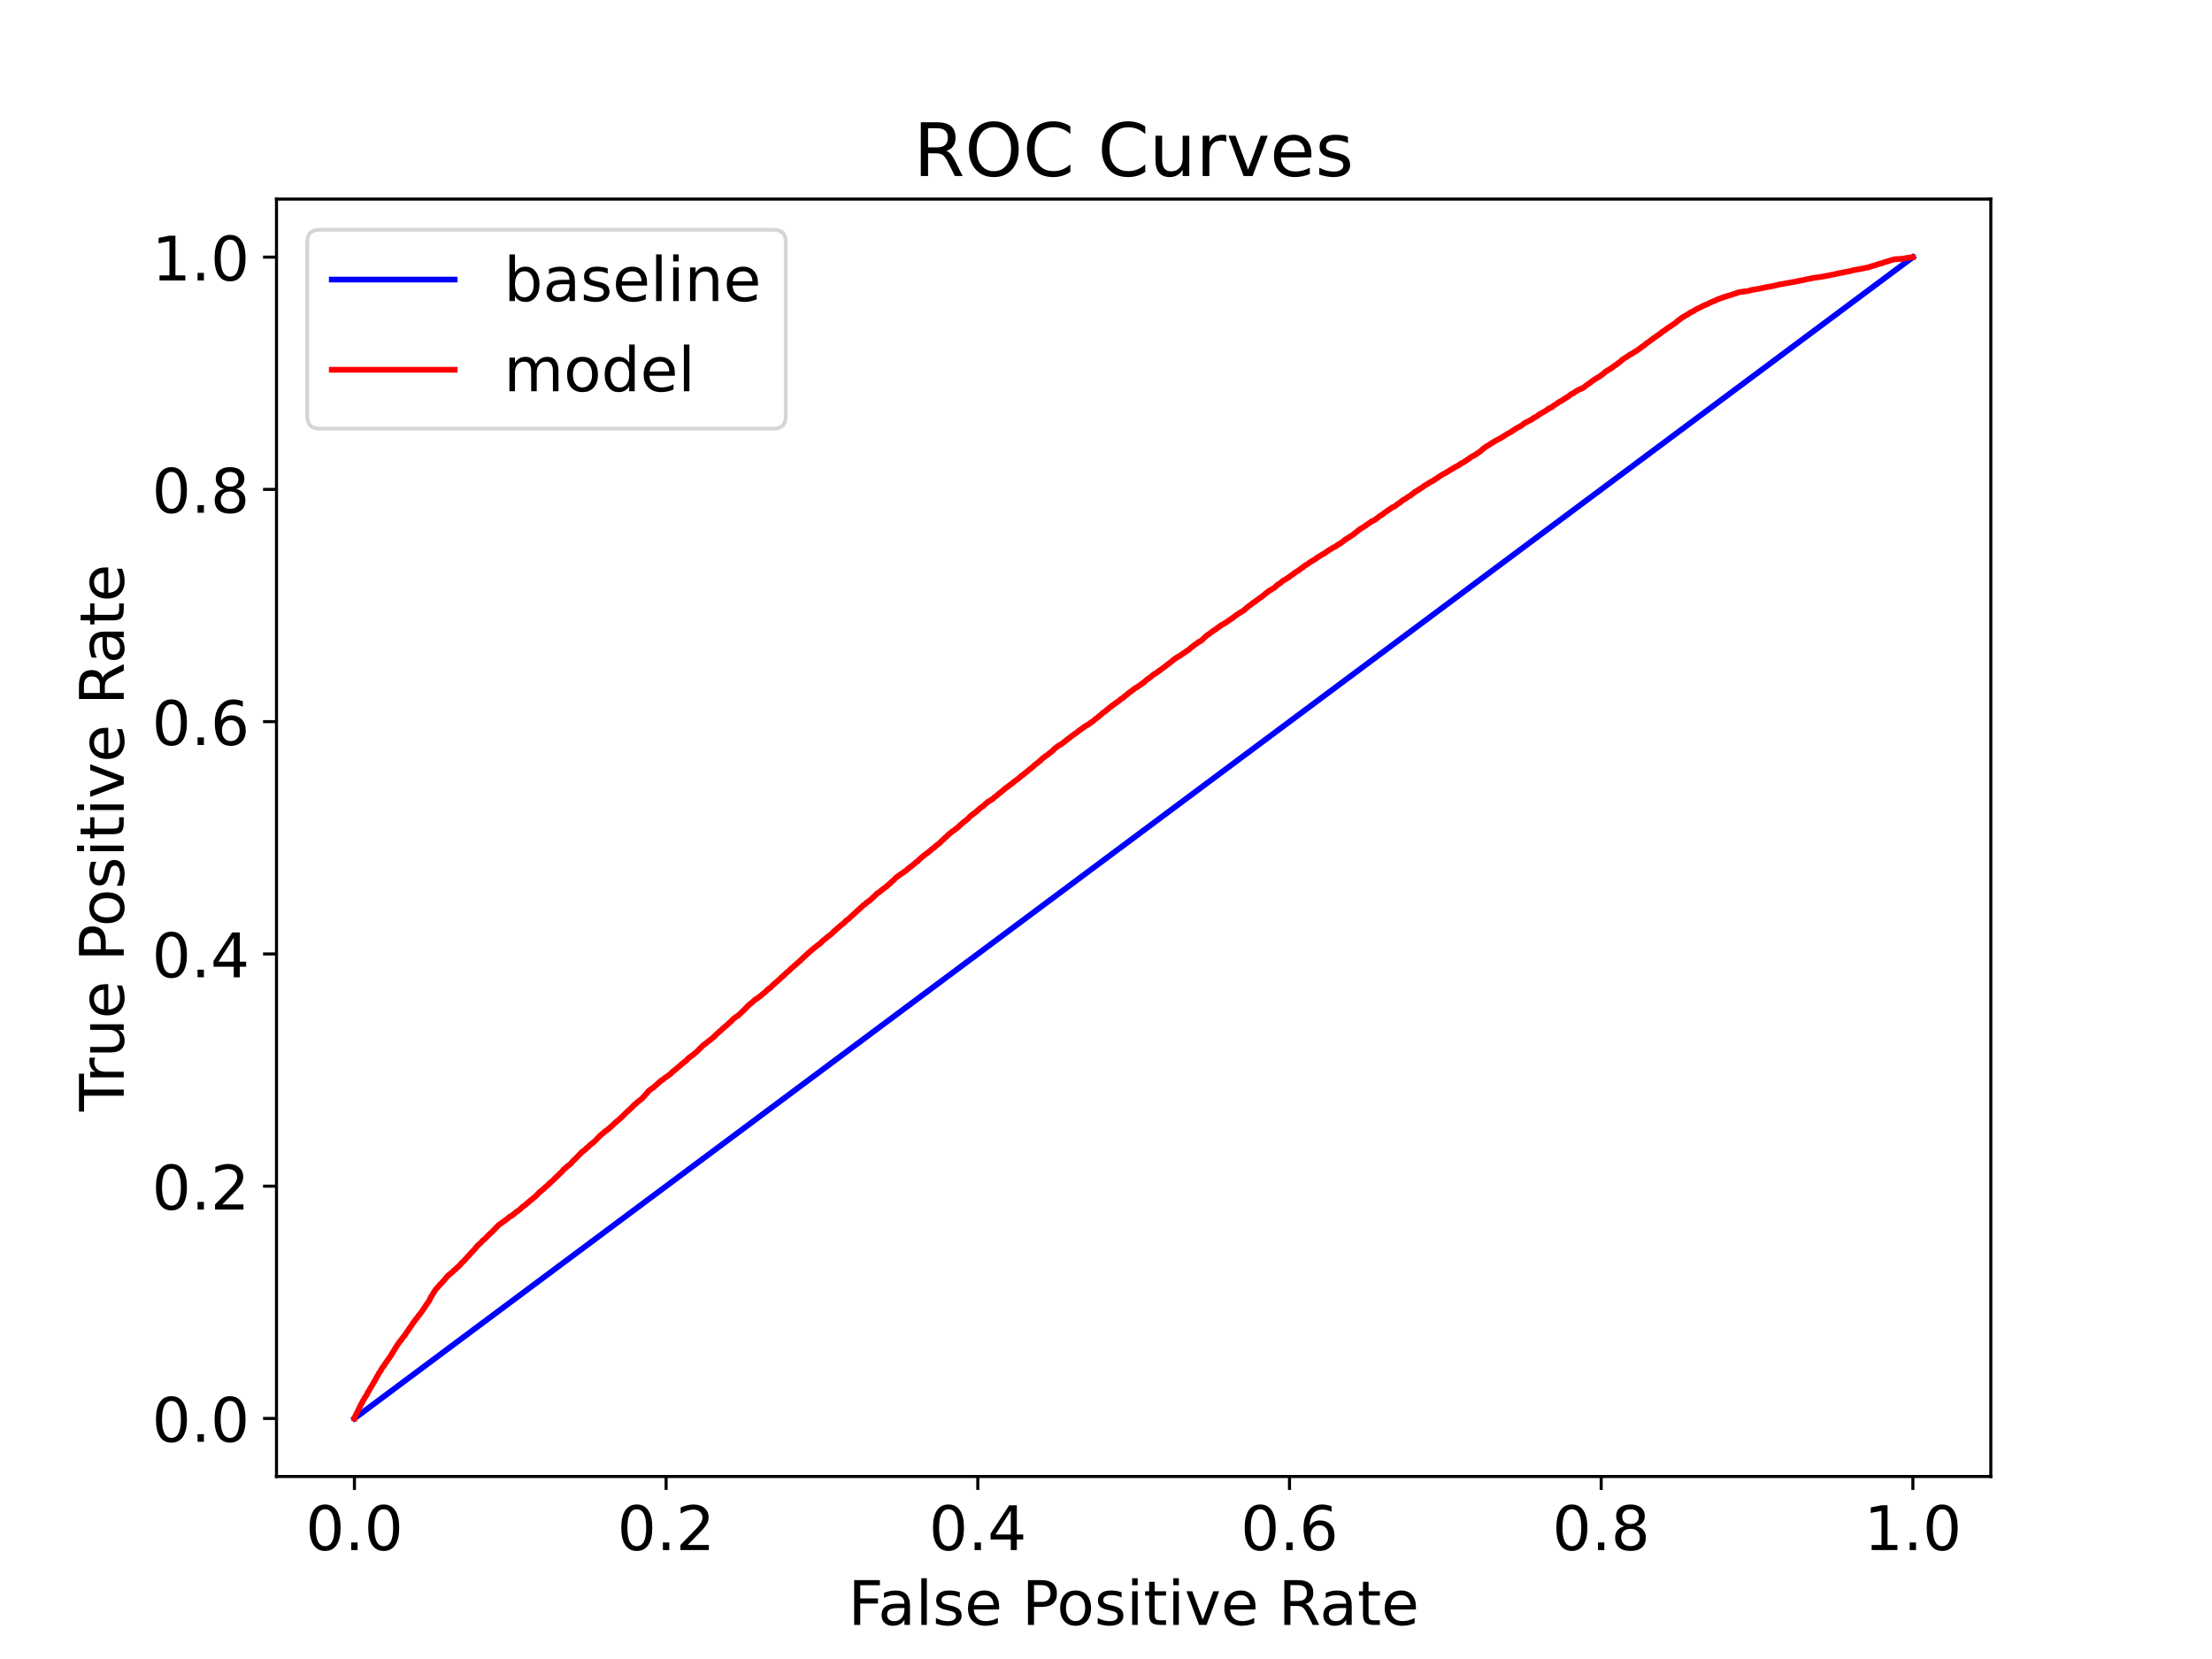 <?xml version="1.0" encoding="utf-8" standalone="no"?>
<!DOCTYPE svg PUBLIC "-//W3C//DTD SVG 1.1//EN"
  "http://www.w3.org/Graphics/SVG/1.1/DTD/svg11.dtd">
<!-- Created with matplotlib (https://matplotlib.org/) -->
<svg height="432pt" version="1.1" viewBox="0 0 576 432" width="576pt" xmlns="http://www.w3.org/2000/svg" xmlns:xlink="http://www.w3.org/1999/xlink">
 <defs>
  <style type="text/css">*{stroke-linecap:butt;stroke-linejoin:round;}</style>
 </defs>
 <g id="figure_1">
  <g id="patch_1">
   <path d="M 0 432 
L 576 432 
L 576 0 
L 0 0 
z
" style="fill:#ffffff;"/>
  </g>
  <g id="axes_1">
   <g id="patch_2">
    <path d="M 72 384.48 
L 518.4 384.48 
L 518.4 51.84 
L 72 51.84 
z
" style="fill:#ffffff;"/>
   </g>
   <g id="matplotlib.axis_1">
    <g id="xtick_1">
     <g id="line2d_1">
      <defs>
       <path d="M 0 0 
L 0 3.5 
" id="ma56e8c26ee" style="stroke:#000000;stroke-width:0.8;"/>
      </defs>
      <g>
       <use style="stroke:#000000;stroke-width:0.8;" x="92.291" xlink:href="#ma56e8c26ee" y="384.48"/>
      </g>
     </g>
     <g id="text_1">
      <!-- 0.0 -->
      <g transform="translate(79.568 403.637)scale(0.16 -0.16)">
       <defs>
        <path d="M 31.781 66.406 
Q 24.172 66.406 20.328 58.906 
Q 16.5 51.422 16.5 36.375 
Q 16.5 21.391 20.328 13.891 
Q 24.172 6.391 31.781 6.391 
Q 39.453 6.391 43.281 13.891 
Q 47.125 21.391 47.125 36.375 
Q 47.125 51.422 43.281 58.906 
Q 39.453 66.406 31.781 66.406 
z
M 31.781 74.219 
Q 44.047 74.219 50.516 64.516 
Q 56.984 54.828 56.984 36.375 
Q 56.984 17.969 50.516 8.266 
Q 44.047 -1.422 31.781 -1.422 
Q 19.531 -1.422 13.062 8.266 
Q 6.594 17.969 6.594 36.375 
Q 6.594 54.828 13.062 64.516 
Q 19.531 74.219 31.781 74.219 
z
" id="DejaVuSans-48"/>
        <path d="M 10.688 12.406 
L 21 12.406 
L 21 0 
L 10.688 0 
z
" id="DejaVuSans-46"/>
       </defs>
       <use xlink:href="#DejaVuSans-48"/>
       <use x="63.623" xlink:href="#DejaVuSans-46"/>
       <use x="95.41" xlink:href="#DejaVuSans-48"/>
      </g>
     </g>
    </g>
    <g id="xtick_2">
     <g id="line2d_2">
      <g>
       <use style="stroke:#000000;stroke-width:0.8;" x="173.455" xlink:href="#ma56e8c26ee" y="384.48"/>
      </g>
     </g>
     <g id="text_2">
      <!-- 0.2 -->
      <g transform="translate(160.732 403.637)scale(0.16 -0.16)">
       <defs>
        <path d="M 19.188 8.297 
L 53.609 8.297 
L 53.609 0 
L 7.328 0 
L 7.328 8.297 
Q 12.938 14.109 22.625 23.891 
Q 32.328 33.688 34.812 36.531 
Q 39.547 41.844 41.422 45.531 
Q 43.312 49.219 43.312 52.781 
Q 43.312 58.594 39.234 62.25 
Q 35.156 65.922 28.609 65.922 
Q 23.969 65.922 18.812 64.312 
Q 13.672 62.703 7.812 59.422 
L 7.812 69.391 
Q 13.766 71.781 18.938 73 
Q 24.125 74.219 28.422 74.219 
Q 39.75 74.219 46.484 68.547 
Q 53.219 62.891 53.219 53.422 
Q 53.219 48.922 51.531 44.891 
Q 49.859 40.875 45.406 35.406 
Q 44.188 33.984 37.641 27.219 
Q 31.109 20.453 19.188 8.297 
z
" id="DejaVuSans-50"/>
       </defs>
       <use xlink:href="#DejaVuSans-48"/>
       <use x="63.623" xlink:href="#DejaVuSans-46"/>
       <use x="95.41" xlink:href="#DejaVuSans-50"/>
      </g>
     </g>
    </g>
    <g id="xtick_3">
     <g id="line2d_3">
      <g>
       <use style="stroke:#000000;stroke-width:0.8;" x="254.618" xlink:href="#ma56e8c26ee" y="384.48"/>
      </g>
     </g>
     <g id="text_3">
      <!-- 0.4 -->
      <g transform="translate(241.896 403.637)scale(0.16 -0.16)">
       <defs>
        <path d="M 37.797 64.312 
L 12.891 25.391 
L 37.797 25.391 
z
M 35.203 72.906 
L 47.609 72.906 
L 47.609 25.391 
L 58.016 25.391 
L 58.016 17.188 
L 47.609 17.188 
L 47.609 0 
L 37.797 0 
L 37.797 17.188 
L 4.891 17.188 
L 4.891 26.703 
z
" id="DejaVuSans-52"/>
       </defs>
       <use xlink:href="#DejaVuSans-48"/>
       <use x="63.623" xlink:href="#DejaVuSans-46"/>
       <use x="95.41" xlink:href="#DejaVuSans-52"/>
      </g>
     </g>
    </g>
    <g id="xtick_4">
     <g id="line2d_4">
      <g>
       <use style="stroke:#000000;stroke-width:0.8;" x="335.782" xlink:href="#ma56e8c26ee" y="384.48"/>
      </g>
     </g>
     <g id="text_4">
      <!-- 0.6 -->
      <g transform="translate(323.059 403.637)scale(0.16 -0.16)">
       <defs>
        <path d="M 33.016 40.375 
Q 26.375 40.375 22.484 35.828 
Q 18.609 31.297 18.609 23.391 
Q 18.609 15.531 22.484 10.953 
Q 26.375 6.391 33.016 6.391 
Q 39.656 6.391 43.531 10.953 
Q 47.406 15.531 47.406 23.391 
Q 47.406 31.297 43.531 35.828 
Q 39.656 40.375 33.016 40.375 
z
M 52.594 71.297 
L 52.594 62.312 
Q 48.875 64.062 45.094 64.984 
Q 41.312 65.922 37.594 65.922 
Q 27.828 65.922 22.672 59.328 
Q 17.531 52.734 16.797 39.406 
Q 19.672 43.656 24.016 45.922 
Q 28.375 48.188 33.594 48.188 
Q 44.578 48.188 50.953 41.516 
Q 57.328 34.859 57.328 23.391 
Q 57.328 12.156 50.688 5.359 
Q 44.047 -1.422 33.016 -1.422 
Q 20.359 -1.422 13.672 8.266 
Q 6.984 17.969 6.984 36.375 
Q 6.984 53.656 15.188 63.938 
Q 23.391 74.219 37.203 74.219 
Q 40.922 74.219 44.703 73.484 
Q 48.484 72.75 52.594 71.297 
z
" id="DejaVuSans-54"/>
       </defs>
       <use xlink:href="#DejaVuSans-48"/>
       <use x="63.623" xlink:href="#DejaVuSans-46"/>
       <use x="95.41" xlink:href="#DejaVuSans-54"/>
      </g>
     </g>
    </g>
    <g id="xtick_5">
     <g id="line2d_5">
      <g>
       <use style="stroke:#000000;stroke-width:0.8;" x="416.945" xlink:href="#ma56e8c26ee" y="384.48"/>
      </g>
     </g>
     <g id="text_5">
      <!-- 0.8 -->
      <g transform="translate(404.223 403.637)scale(0.16 -0.16)">
       <defs>
        <path d="M 31.781 34.625 
Q 24.75 34.625 20.719 30.859 
Q 16.703 27.094 16.703 20.516 
Q 16.703 13.922 20.719 10.156 
Q 24.75 6.391 31.781 6.391 
Q 38.812 6.391 42.859 10.172 
Q 46.922 13.969 46.922 20.516 
Q 46.922 27.094 42.891 30.859 
Q 38.875 34.625 31.781 34.625 
z
M 21.922 38.812 
Q 15.578 40.375 12.031 44.719 
Q 8.5 49.078 8.5 55.328 
Q 8.5 64.062 14.719 69.141 
Q 20.953 74.219 31.781 74.219 
Q 42.672 74.219 48.875 69.141 
Q 55.078 64.062 55.078 55.328 
Q 55.078 49.078 51.531 44.719 
Q 48 40.375 41.703 38.812 
Q 48.828 37.156 52.797 32.312 
Q 56.781 27.484 56.781 20.516 
Q 56.781 9.906 50.312 4.234 
Q 43.844 -1.422 31.781 -1.422 
Q 19.734 -1.422 13.25 4.234 
Q 6.781 9.906 6.781 20.516 
Q 6.781 27.484 10.781 32.312 
Q 14.797 37.156 21.922 38.812 
z
M 18.312 54.391 
Q 18.312 48.734 21.844 45.562 
Q 25.391 42.391 31.781 42.391 
Q 38.141 42.391 41.719 45.562 
Q 45.312 48.734 45.312 54.391 
Q 45.312 60.062 41.719 63.234 
Q 38.141 66.406 31.781 66.406 
Q 25.391 66.406 21.844 63.234 
Q 18.312 60.062 18.312 54.391 
z
" id="DejaVuSans-56"/>
       </defs>
       <use xlink:href="#DejaVuSans-48"/>
       <use x="63.623" xlink:href="#DejaVuSans-46"/>
       <use x="95.41" xlink:href="#DejaVuSans-56"/>
      </g>
     </g>
    </g>
    <g id="xtick_6">
     <g id="line2d_6">
      <g>
       <use style="stroke:#000000;stroke-width:0.8;" x="498.109" xlink:href="#ma56e8c26ee" y="384.48"/>
      </g>
     </g>
     <g id="text_6">
      <!-- 1.0 -->
      <g transform="translate(485.387 403.637)scale(0.16 -0.16)">
       <defs>
        <path d="M 12.406 8.297 
L 28.516 8.297 
L 28.516 63.922 
L 10.984 60.406 
L 10.984 69.391 
L 28.422 72.906 
L 38.281 72.906 
L 38.281 8.297 
L 54.391 8.297 
L 54.391 0 
L 12.406 0 
z
" id="DejaVuSans-49"/>
       </defs>
       <use xlink:href="#DejaVuSans-49"/>
       <use x="63.623" xlink:href="#DejaVuSans-46"/>
       <use x="95.41" xlink:href="#DejaVuSans-48"/>
      </g>
     </g>
    </g>
    <g id="text_7">
     <!-- False Positive Rate -->
     <g transform="translate(220.854 423.123)scale(0.16 -0.16)">
      <defs>
       <path d="M 9.812 72.906 
L 51.703 72.906 
L 51.703 64.594 
L 19.672 64.594 
L 19.672 43.109 
L 48.578 43.109 
L 48.578 34.812 
L 19.672 34.812 
L 19.672 0 
L 9.812 0 
z
" id="DejaVuSans-70"/>
       <path d="M 34.281 27.484 
Q 23.391 27.484 19.188 25 
Q 14.984 22.516 14.984 16.5 
Q 14.984 11.719 18.141 8.906 
Q 21.297 6.109 26.703 6.109 
Q 34.188 6.109 38.703 11.406 
Q 43.219 16.703 43.219 25.484 
L 43.219 27.484 
z
M 52.203 31.203 
L 52.203 0 
L 43.219 0 
L 43.219 8.297 
Q 40.141 3.328 35.547 0.953 
Q 30.953 -1.422 24.312 -1.422 
Q 15.922 -1.422 10.953 3.297 
Q 6 8.016 6 15.922 
Q 6 25.141 12.172 29.828 
Q 18.359 34.516 30.609 34.516 
L 43.219 34.516 
L 43.219 35.406 
Q 43.219 41.609 39.141 45 
Q 35.062 48.391 27.688 48.391 
Q 23 48.391 18.547 47.266 
Q 14.109 46.141 10.016 43.891 
L 10.016 52.203 
Q 14.938 54.109 19.578 55.047 
Q 24.219 56 28.609 56 
Q 40.484 56 46.344 49.844 
Q 52.203 43.703 52.203 31.203 
z
" id="DejaVuSans-97"/>
       <path d="M 9.422 75.984 
L 18.406 75.984 
L 18.406 0 
L 9.422 0 
z
" id="DejaVuSans-108"/>
       <path d="M 44.281 53.078 
L 44.281 44.578 
Q 40.484 46.531 36.375 47.5 
Q 32.281 48.484 27.875 48.484 
Q 21.188 48.484 17.844 46.438 
Q 14.5 44.391 14.5 40.281 
Q 14.5 37.156 16.891 35.375 
Q 19.281 33.594 26.516 31.984 
L 29.594 31.297 
Q 39.156 29.25 43.188 25.516 
Q 47.219 21.781 47.219 15.094 
Q 47.219 7.469 41.188 3.016 
Q 35.156 -1.422 24.609 -1.422 
Q 20.219 -1.422 15.453 -0.562 
Q 10.688 0.297 5.422 2 
L 5.422 11.281 
Q 10.406 8.688 15.234 7.391 
Q 20.062 6.109 24.812 6.109 
Q 31.156 6.109 34.562 8.281 
Q 37.984 10.453 37.984 14.406 
Q 37.984 18.062 35.516 20.016 
Q 33.062 21.969 24.703 23.781 
L 21.578 24.516 
Q 13.234 26.266 9.516 29.906 
Q 5.812 33.547 5.812 39.891 
Q 5.812 47.609 11.281 51.797 
Q 16.75 56 26.812 56 
Q 31.781 56 36.172 55.266 
Q 40.578 54.547 44.281 53.078 
z
" id="DejaVuSans-115"/>
       <path d="M 56.203 29.594 
L 56.203 25.203 
L 14.891 25.203 
Q 15.484 15.922 20.484 11.062 
Q 25.484 6.203 34.422 6.203 
Q 39.594 6.203 44.453 7.469 
Q 49.312 8.734 54.109 11.281 
L 54.109 2.781 
Q 49.266 0.734 44.188 -0.344 
Q 39.109 -1.422 33.891 -1.422 
Q 20.797 -1.422 13.156 6.188 
Q 5.516 13.812 5.516 26.812 
Q 5.516 40.234 12.766 48.109 
Q 20.016 56 32.328 56 
Q 43.359 56 49.781 48.891 
Q 56.203 41.797 56.203 29.594 
z
M 47.219 32.234 
Q 47.125 39.594 43.094 43.984 
Q 39.062 48.391 32.422 48.391 
Q 24.906 48.391 20.391 44.141 
Q 15.875 39.891 15.188 32.172 
z
" id="DejaVuSans-101"/>
       <path id="DejaVuSans-32"/>
       <path d="M 19.672 64.797 
L 19.672 37.406 
L 32.078 37.406 
Q 38.969 37.406 42.719 40.969 
Q 46.484 44.531 46.484 51.125 
Q 46.484 57.672 42.719 61.234 
Q 38.969 64.797 32.078 64.797 
z
M 9.812 72.906 
L 32.078 72.906 
Q 44.344 72.906 50.609 67.359 
Q 56.891 61.812 56.891 51.125 
Q 56.891 40.328 50.609 34.812 
Q 44.344 29.297 32.078 29.297 
L 19.672 29.297 
L 19.672 0 
L 9.812 0 
z
" id="DejaVuSans-80"/>
       <path d="M 30.609 48.391 
Q 23.391 48.391 19.188 42.75 
Q 14.984 37.109 14.984 27.297 
Q 14.984 17.484 19.156 11.844 
Q 23.344 6.203 30.609 6.203 
Q 37.797 6.203 41.984 11.859 
Q 46.188 17.531 46.188 27.297 
Q 46.188 37.016 41.984 42.703 
Q 37.797 48.391 30.609 48.391 
z
M 30.609 56 
Q 42.328 56 49.016 48.375 
Q 55.719 40.766 55.719 27.297 
Q 55.719 13.875 49.016 6.219 
Q 42.328 -1.422 30.609 -1.422 
Q 18.844 -1.422 12.172 6.219 
Q 5.516 13.875 5.516 27.297 
Q 5.516 40.766 12.172 48.375 
Q 18.844 56 30.609 56 
z
" id="DejaVuSans-111"/>
       <path d="M 9.422 54.688 
L 18.406 54.688 
L 18.406 0 
L 9.422 0 
z
M 9.422 75.984 
L 18.406 75.984 
L 18.406 64.594 
L 9.422 64.594 
z
" id="DejaVuSans-105"/>
       <path d="M 18.312 70.219 
L 18.312 54.688 
L 36.812 54.688 
L 36.812 47.703 
L 18.312 47.703 
L 18.312 18.016 
Q 18.312 11.328 20.141 9.422 
Q 21.969 7.516 27.594 7.516 
L 36.812 7.516 
L 36.812 0 
L 27.594 0 
Q 17.188 0 13.234 3.875 
Q 9.281 7.766 9.281 18.016 
L 9.281 47.703 
L 2.688 47.703 
L 2.688 54.688 
L 9.281 54.688 
L 9.281 70.219 
z
" id="DejaVuSans-116"/>
       <path d="M 2.984 54.688 
L 12.5 54.688 
L 29.594 8.797 
L 46.688 54.688 
L 56.203 54.688 
L 35.688 0 
L 23.484 0 
z
" id="DejaVuSans-118"/>
       <path d="M 44.391 34.188 
Q 47.562 33.109 50.562 29.594 
Q 53.562 26.078 56.594 19.922 
L 66.609 0 
L 56 0 
L 46.688 18.703 
Q 43.062 26.031 39.672 28.422 
Q 36.281 30.812 30.422 30.812 
L 19.672 30.812 
L 19.672 0 
L 9.812 0 
L 9.812 72.906 
L 32.078 72.906 
Q 44.578 72.906 50.734 67.672 
Q 56.891 62.453 56.891 51.906 
Q 56.891 45.016 53.688 40.469 
Q 50.484 35.938 44.391 34.188 
z
M 19.672 64.797 
L 19.672 38.922 
L 32.078 38.922 
Q 39.203 38.922 42.844 42.219 
Q 46.484 45.516 46.484 51.906 
Q 46.484 58.297 42.844 61.547 
Q 39.203 64.797 32.078 64.797 
z
" id="DejaVuSans-82"/>
      </defs>
      <use xlink:href="#DejaVuSans-70"/>
      <use x="48.395" xlink:href="#DejaVuSans-97"/>
      <use x="109.674" xlink:href="#DejaVuSans-108"/>
      <use x="137.457" xlink:href="#DejaVuSans-115"/>
      <use x="189.557" xlink:href="#DejaVuSans-101"/>
      <use x="251.08" xlink:href="#DejaVuSans-32"/>
      <use x="282.867" xlink:href="#DejaVuSans-80"/>
      <use x="339.545" xlink:href="#DejaVuSans-111"/>
      <use x="400.727" xlink:href="#DejaVuSans-115"/>
      <use x="452.826" xlink:href="#DejaVuSans-105"/>
      <use x="480.609" xlink:href="#DejaVuSans-116"/>
      <use x="519.818" xlink:href="#DejaVuSans-105"/>
      <use x="547.602" xlink:href="#DejaVuSans-118"/>
      <use x="606.781" xlink:href="#DejaVuSans-101"/>
      <use x="668.305" xlink:href="#DejaVuSans-32"/>
      <use x="700.092" xlink:href="#DejaVuSans-82"/>
      <use x="767.324" xlink:href="#DejaVuSans-97"/>
      <use x="828.604" xlink:href="#DejaVuSans-116"/>
      <use x="867.812" xlink:href="#DejaVuSans-101"/>
     </g>
    </g>
   </g>
   <g id="matplotlib.axis_2">
    <g id="ytick_1">
     <g id="line2d_7">
      <defs>
       <path d="M 0 0 
L -3.5 0 
" id="m0fa11188f0" style="stroke:#000000;stroke-width:0.8;"/>
      </defs>
      <g>
       <use style="stroke:#000000;stroke-width:0.8;" x="72" xlink:href="#m0fa11188f0" y="369.36"/>
      </g>
     </g>
     <g id="text_8">
      <!-- 0.0 -->
      <g transform="translate(39.555 375.439)scale(0.16 -0.16)">
       <use xlink:href="#DejaVuSans-48"/>
       <use x="63.623" xlink:href="#DejaVuSans-46"/>
       <use x="95.41" xlink:href="#DejaVuSans-48"/>
      </g>
     </g>
    </g>
    <g id="ytick_2">
     <g id="line2d_8">
      <g>
       <use style="stroke:#000000;stroke-width:0.8;" x="72" xlink:href="#m0fa11188f0" y="308.88"/>
      </g>
     </g>
     <g id="text_9">
      <!-- 0.2 -->
      <g transform="translate(39.555 314.959)scale(0.16 -0.16)">
       <use xlink:href="#DejaVuSans-48"/>
       <use x="63.623" xlink:href="#DejaVuSans-46"/>
       <use x="95.41" xlink:href="#DejaVuSans-50"/>
      </g>
     </g>
    </g>
    <g id="ytick_3">
     <g id="line2d_9">
      <g>
       <use style="stroke:#000000;stroke-width:0.8;" x="72" xlink:href="#m0fa11188f0" y="248.4"/>
      </g>
     </g>
     <g id="text_10">
      <!-- 0.4 -->
      <g transform="translate(39.555 254.479)scale(0.16 -0.16)">
       <use xlink:href="#DejaVuSans-48"/>
       <use x="63.623" xlink:href="#DejaVuSans-46"/>
       <use x="95.41" xlink:href="#DejaVuSans-52"/>
      </g>
     </g>
    </g>
    <g id="ytick_4">
     <g id="line2d_10">
      <g>
       <use style="stroke:#000000;stroke-width:0.8;" x="72" xlink:href="#m0fa11188f0" y="187.92"/>
      </g>
     </g>
     <g id="text_11">
      <!-- 0.6 -->
      <g transform="translate(39.555 193.999)scale(0.16 -0.16)">
       <use xlink:href="#DejaVuSans-48"/>
       <use x="63.623" xlink:href="#DejaVuSans-46"/>
       <use x="95.41" xlink:href="#DejaVuSans-54"/>
      </g>
     </g>
    </g>
    <g id="ytick_5">
     <g id="line2d_11">
      <g>
       <use style="stroke:#000000;stroke-width:0.8;" x="72" xlink:href="#m0fa11188f0" y="127.44"/>
      </g>
     </g>
     <g id="text_12">
      <!-- 0.8 -->
      <g transform="translate(39.555 133.519)scale(0.16 -0.16)">
       <use xlink:href="#DejaVuSans-48"/>
       <use x="63.623" xlink:href="#DejaVuSans-46"/>
       <use x="95.41" xlink:href="#DejaVuSans-56"/>
      </g>
     </g>
    </g>
    <g id="ytick_6">
     <g id="line2d_12">
      <g>
       <use style="stroke:#000000;stroke-width:0.8;" x="72" xlink:href="#m0fa11188f0" y="66.96"/>
      </g>
     </g>
     <g id="text_13">
      <!-- 1.0 -->
      <g transform="translate(39.555 73.039)scale(0.16 -0.16)">
       <use xlink:href="#DejaVuSans-49"/>
       <use x="63.623" xlink:href="#DejaVuSans-46"/>
       <use x="95.41" xlink:href="#DejaVuSans-48"/>
      </g>
     </g>
    </g>
    <g id="text_14">
     <!-- True Positive Rate -->
     <g transform="translate(32.227 289.408)rotate(-90)scale(0.16 -0.16)">
      <defs>
       <path d="M -0.297 72.906 
L 61.375 72.906 
L 61.375 64.594 
L 35.5 64.594 
L 35.5 0 
L 25.594 0 
L 25.594 64.594 
L -0.297 64.594 
z
" id="DejaVuSans-84"/>
       <path d="M 41.109 46.297 
Q 39.594 47.172 37.812 47.578 
Q 36.031 48 33.891 48 
Q 26.266 48 22.188 43.047 
Q 18.109 38.094 18.109 28.812 
L 18.109 0 
L 9.078 0 
L 9.078 54.688 
L 18.109 54.688 
L 18.109 46.188 
Q 20.953 51.172 25.484 53.578 
Q 30.031 56 36.531 56 
Q 37.453 56 38.578 55.875 
Q 39.703 55.766 41.062 55.516 
z
" id="DejaVuSans-114"/>
       <path d="M 8.5 21.578 
L 8.5 54.688 
L 17.484 54.688 
L 17.484 21.922 
Q 17.484 14.156 20.5 10.266 
Q 23.531 6.391 29.594 6.391 
Q 36.859 6.391 41.078 11.031 
Q 45.312 15.672 45.312 23.688 
L 45.312 54.688 
L 54.297 54.688 
L 54.297 0 
L 45.312 0 
L 45.312 8.406 
Q 42.047 3.422 37.719 1 
Q 33.406 -1.422 27.688 -1.422 
Q 18.266 -1.422 13.375 4.438 
Q 8.5 10.297 8.5 21.578 
z
M 31.109 56 
z
" id="DejaVuSans-117"/>
      </defs>
      <use xlink:href="#DejaVuSans-84"/>
      <use x="46.334" xlink:href="#DejaVuSans-114"/>
      <use x="87.447" xlink:href="#DejaVuSans-117"/>
      <use x="150.826" xlink:href="#DejaVuSans-101"/>
      <use x="212.35" xlink:href="#DejaVuSans-32"/>
      <use x="244.137" xlink:href="#DejaVuSans-80"/>
      <use x="300.814" xlink:href="#DejaVuSans-111"/>
      <use x="361.996" xlink:href="#DejaVuSans-115"/>
      <use x="414.096" xlink:href="#DejaVuSans-105"/>
      <use x="441.879" xlink:href="#DejaVuSans-116"/>
      <use x="481.088" xlink:href="#DejaVuSans-105"/>
      <use x="508.871" xlink:href="#DejaVuSans-118"/>
      <use x="568.051" xlink:href="#DejaVuSans-101"/>
      <use x="629.574" xlink:href="#DejaVuSans-32"/>
      <use x="661.361" xlink:href="#DejaVuSans-82"/>
      <use x="728.594" xlink:href="#DejaVuSans-97"/>
      <use x="789.873" xlink:href="#DejaVuSans-116"/>
      <use x="829.082" xlink:href="#DejaVuSans-101"/>
     </g>
    </g>
   </g>
   <g id="line2d_13">
    <path clip-path="url(#p6e3a4896a7)" d="M 92.291 369.36 
L 498.109 66.96 
" style="fill:none;stroke:#0000ff;stroke-linecap:square;stroke-width:1.5;"/>
   </g>
   <g id="line2d_14">
    <path clip-path="url(#p6e3a4896a7)" d="M 92.291 369.36 
L 92.314 369.251 
L 92.403 368.959 
L 92.403 368.959 
L 93.759 366.235 
L 93.813 366.126 
L 93.924 365.897 
L 93.982 365.789 
L 94.089 365.594 
L 94.141 365.485 
L 94.249 365.291 
L 94.309 365.182 
L 94.419 364.947 
L 94.473 364.838 
L 94.577 364.672 
L 94.671 364.564 
L 94.777 364.381 
L 94.851 364.278 
L 94.96 364.003 
L 95.034 363.894 
L 95.141 363.728 
L 95.144 363.728 
L 95.209 363.619 
L 95.318 363.476 
L 95.416 363.368 
L 95.523 363.161 
L 95.571 363.053 
L 95.679 362.721 
L 95.762 362.612 
L 95.866 362.412 
L 95.987 362.303 
L 96.096 362.108 
L 96.16 362 
L 96.27 361.794 
L 96.324 361.691 
L 96.431 361.467 
L 96.486 361.359 
L 96.592 361.238 
L 96.671 361.13 
L 96.772 360.941 
L 96.843 360.832 
L 96.953 360.62 
L 97.04 360.512 
L 97.142 360.3 
L 97.219 360.191 
L 97.327 359.962 
L 97.409 359.853 
L 97.511 359.664 
L 97.512 359.664 
L 97.587 359.556 
L 97.688 359.361 
L 97.753 359.252 
L 97.863 359.052 
L 97.919 358.943 
L 98.02 358.709 
L 98.089 358.6 
L 98.199 358.451 
L 98.25 358.342 
L 98.345 358.193 
L 98.416 358.09 
L 98.521 357.89 
L 98.572 357.781 
L 98.683 357.558 
L 98.75 357.449 
L 98.855 357.306 
L 98.945 357.198 
L 99.053 357.037 
L 99.102 356.934 
L 99.209 356.768 
L 99.267 356.66 
L 99.376 356.448 
L 99.449 356.339 
L 99.554 356.162 
L 99.641 356.053 
L 99.748 355.921 
L 99.825 355.813 
L 99.93 355.681 
L 100.022 355.572 
L 100.129 355.44 
L 100.132 355.44 
L 100.184 355.332 
L 100.293 355.103 
L 100.373 354.994 
L 100.482 354.817 
L 100.597 354.708 
L 100.7 354.576 
L 100.758 354.468 
L 100.869 354.284 
L 100.95 354.176 
L 101.041 354.021 
L 101.048 354.021 
L 101.13 353.912 
L 101.24 353.752 
L 101.354 353.643 
L 101.463 353.466 
L 101.523 353.357 
L 101.631 353.214 
L 101.715 353.105 
L 101.822 352.905 
L 101.9 352.796 
L 102.007 352.602 
L 102.084 352.493 
L 102.193 352.264 
L 102.289 352.155 
L 102.397 351.966 
L 102.462 351.858 
L 102.571 351.697 
L 102.635 351.589 
L 102.744 351.423 
L 102.799 351.314 
L 102.905 351.131 
L 102.977 351.022 
L 103.087 350.833 
L 103.166 350.724 
L 103.277 350.535 
L 103.354 350.427 
L 103.464 350.232 
L 103.528 350.123 
L 103.636 349.992 
L 103.741 349.883 
L 103.85 349.723 
L 103.913 349.614 
L 104.023 349.442 
L 104.126 349.334 
L 104.227 349.213 
L 104.231 349.213 
L 104.321 349.105 
L 104.429 349.007 
L 104.51 348.899 
L 104.619 348.652 
L 104.715 348.544 
L 104.823 348.389 
L 104.908 348.28 
L 105.018 348.155 
L 105.115 348.046 
L 105.216 347.926 
L 105.302 347.817 
L 105.408 347.725 
L 105.481 347.617 
L 105.571 347.445 
L 105.657 347.336 
L 105.767 347.107 
L 105.855 346.998 
L 105.96 346.861 
L 106.048 346.758 
L 106.158 346.575 
L 106.255 346.466 
L 106.359 346.277 
L 106.363 346.277 
L 106.427 346.168 
L 106.534 346.025 
L 106.535 346.025 
L 106.601 345.917 
L 106.709 345.762 
L 106.78 345.653 
L 106.878 345.499 
L 106.978 345.396 
L 107.082 345.258 
L 107.17 345.15 
L 107.276 344.955 
L 107.331 344.846 
L 107.441 344.64 
L 107.555 344.532 
L 107.661 344.377 
L 107.72 344.268 
L 107.83 344.137 
L 107.925 344.028 
L 108.026 343.891 
L 108.118 343.782 
L 108.21 343.639 
L 108.285 343.53 
L 108.393 343.364 
L 108.533 343.255 
L 108.644 343.101 
L 108.719 342.992 
L 108.827 342.826 
L 108.898 342.717 
L 109.005 342.586 
L 109.127 342.477 
L 109.222 342.328 
L 109.339 342.219 
L 109.436 342.048 
L 109.447 342.048 
L 109.532 341.939 
L 109.632 341.807 
L 109.641 341.807 
L 109.718 341.698 
L 109.821 341.498 
L 109.823 341.498 
L 109.938 341.389 
L 110.049 341.246 
L 110.12 341.138 
L 110.231 340.972 
L 110.296 340.863 
L 110.397 340.68 
L 110.462 340.571 
L 110.568 340.411 
L 110.642 340.302 
L 110.74 340.182 
L 110.749 340.182 
L 110.828 340.073 
L 110.938 339.918 
L 111.013 339.81 
L 111.1 339.604 
L 111.123 339.604 
L 111.217 339.495 
L 111.324 339.329 
L 111.419 339.22 
L 111.53 339.037 
L 111.605 338.928 
L 111.715 338.762 
L 111.802 338.654 
L 111.911 338.442 
L 111.933 338.333 
L 112.041 338.075 
L 112.092 337.967 
L 112.199 337.801 
L 112.256 337.692 
L 112.359 337.515 
L 112.363 337.515 
L 112.439 337.412 
L 112.546 337.234 
L 112.612 337.125 
L 112.717 336.942 
L 112.809 336.833 
L 112.913 336.605 
L 112.981 336.496 
L 113.09 336.33 
L 113.177 336.221 
L 113.287 336.009 
L 113.369 335.901 
L 113.472 335.763 
L 113.557 335.654 
L 113.663 335.546 
L 113.667 335.546 
L 113.778 335.437 
L 113.888 335.294 
L 113.992 335.185 
L 114.087 335.048 
L 114.203 334.939 
L 114.308 334.836 
L 114.31 334.836 
L 114.412 334.727 
L 114.508 334.544 
L 114.519 334.544 
L 114.647 334.435 
L 114.752 334.304 
L 114.891 334.195 
L 114.995 334.098 
L 115.002 334.098 
L 115.095 333.989 
L 115.205 333.852 
L 115.206 333.852 
L 115.293 333.743 
L 115.395 333.623 
L 115.399 333.623 
L 115.53 333.514 
L 115.636 333.359 
L 115.756 333.251 
L 115.865 333.107 
L 115.947 332.999 
L 116.054 332.856 
L 116.056 332.856 
L 116.156 332.747 
L 116.262 332.592 
L 116.364 332.484 
L 116.474 332.375 
L 116.586 332.266 
L 116.69 332.152 
L 116.692 332.152 
L 116.875 332.043 
L 116.985 331.888 
L 117.112 331.785 
L 117.22 331.682 
L 117.4 331.574 
L 117.504 331.499 
L 117.511 331.499 
L 117.637 331.39 
L 117.743 331.27 
L 117.875 331.162 
L 117.98 331.047 
L 118.086 330.938 
L 118.19 330.835 
L 118.191 330.835 
L 118.345 330.727 
L 118.454 330.652 
L 118.582 330.543 
L 118.68 330.44 
L 118.806 330.332 
L 118.914 330.177 
L 119.044 330.074 
L 119.152 329.971 
L 119.294 329.862 
L 119.4 329.765 
L 119.521 329.662 
L 119.628 329.559 
L 119.758 329.45 
L 119.869 329.29 
L 119.948 329.181 
L 120.051 329.078 
L 120.183 328.969 
L 120.29 328.781 
L 120.293 328.781 
L 120.461 328.672 
L 120.551 328.557 
L 120.555 328.557 
L 120.697 328.449 
L 120.793 328.363 
L 120.796 328.363 
L 120.886 328.254 
L 120.987 328.117 
L 120.994 328.117 
L 121.129 328.008 
L 121.231 327.865 
L 121.335 327.756 
L 121.439 327.584 
L 121.58 327.476 
L 121.69 327.355 
L 121.782 327.252 
L 121.885 327.098 
L 122.039 326.989 
L 122.143 326.875 
L 122.276 326.766 
L 122.383 326.583 
L 122.494 326.474 
L 122.603 326.337 
L 122.721 326.228 
L 122.83 326.096 
L 122.95 325.987 
L 123.056 325.873 
L 123.059 325.873 
L 123.144 325.764 
L 123.252 325.644 
L 123.373 325.535 
L 123.483 325.438 
L 123.561 325.329 
L 123.659 325.215 
L 123.669 325.215 
L 123.767 325.106 
L 123.875 324.929 
L 123.971 324.82 
L 124.078 324.688 
L 124.21 324.58 
L 124.32 324.425 
L 124.428 324.316 
L 124.533 324.219 
L 124.534 324.219 
L 124.632 324.11 
L 124.736 324.019 
L 124.892 323.91 
L 125.002 323.801 
L 125.12 323.692 
L 125.23 323.601 
L 125.329 323.492 
L 125.434 323.343 
L 125.439 323.343 
L 125.529 323.234 
L 125.634 323.131 
L 125.74 323.023 
L 125.839 322.943 
L 125.98 322.834 
L 126.089 322.765 
L 126.234 322.662 
L 126.343 322.519 
L 126.481 322.41 
L 126.588 322.29 
L 126.701 322.181 
L 126.811 322.05 
L 126.91 321.941 
L 127.02 321.798 
L 127.158 321.689 
L 127.267 321.569 
L 127.269 321.569 
L 127.385 321.46 
L 127.493 321.369 
L 127.602 321.26 
L 127.712 321.14 
L 127.841 321.031 
L 127.951 320.934 
L 128.054 320.825 
L 128.149 320.728 
L 128.16 320.728 
L 128.288 320.625 
L 128.394 320.51 
L 128.481 320.401 
L 128.58 320.293 
L 128.587 320.293 
L 128.728 320.195 
L 128.828 320.075 
L 128.837 320.075 
L 128.912 319.966 
L 129.019 319.806 
L 129.138 319.697 
L 129.246 319.606 
L 129.378 319.497 
L 129.48 319.388 
L 129.583 319.28 
L 129.691 319.159 
L 129.789 319.051 
L 129.892 318.959 
L 130.039 318.85 
L 130.144 318.77 
L 130.147 318.77 
L 130.345 318.661 
L 130.454 318.564 
L 130.455 318.564 
L 130.627 318.455 
L 130.736 318.364 
L 130.866 318.255 
L 130.975 318.204 
L 131.083 318.095 
L 131.193 318.032 
L 131.393 317.923 
L 131.494 317.826 
L 131.653 317.717 
L 131.76 317.62 
L 131.908 317.511 
L 132.018 317.442 
L 132.145 317.334 
L 132.255 317.225 
L 132.391 317.116 
L 132.488 317.025 
L 132.499 317.025 
L 132.646 316.916 
L 132.737 316.83 
L 133.006 316.721 
L 133.102 316.67 
L 133.212 316.561 
L 133.281 316.481 
L 133.319 316.481 
L 133.493 316.372 
L 133.579 316.309 
L 133.602 316.309 
L 133.76 316.2 
L 133.868 316.086 
L 134.009 315.977 
L 134.12 315.857 
L 134.29 315.748 
L 134.401 315.628 
L 134.569 315.519 
L 134.678 315.433 
L 134.849 315.33 
L 134.947 315.256 
L 134.956 315.256 
L 135.075 315.153 
L 135.18 315.061 
L 135.347 314.953 
L 135.457 314.855 
L 135.558 314.747 
L 135.669 314.638 
L 135.784 314.529 
L 135.886 314.432 
L 136.043 314.323 
L 136.144 314.22 
L 136.294 314.111 
L 136.387 314.048 
L 136.396 314.048 
L 136.571 313.94 
L 136.675 313.842 
L 136.681 313.842 
L 136.83 313.734 
L 136.918 313.625 
L 137.051 313.516 
L 137.159 313.407 
L 137.358 313.299 
L 137.464 313.144 
L 137.645 313.035 
L 137.751 312.921 
L 137.754 312.921 
L 137.868 312.812 
L 137.972 312.732 
L 137.978 312.732 
L 138.12 312.623 
L 138.212 312.503 
L 138.228 312.503 
L 138.412 312.394 
L 138.52 312.28 
L 138.522 312.28 
L 138.701 312.171 
L 138.812 312.051 
L 138.96 311.942 
L 139.066 311.839 
L 139.067 311.839 
L 139.237 311.73 
L 139.342 311.616 
L 139.453 311.507 
L 139.55 311.421 
L 139.564 311.421 
L 139.645 311.312 
L 139.744 311.232 
L 139.886 311.124 
L 139.993 310.981 
L 140.058 310.872 
L 140.166 310.769 
L 140.317 310.66 
L 140.417 310.505 
L 140.428 310.505 
L 140.582 310.397 
L 140.66 310.277 
L 140.688 310.277 
L 140.844 310.168 
L 140.949 310.088 
L 141.131 309.979 
L 141.24 309.847 
L 141.346 309.739 
L 141.455 309.653 
L 141.611 309.55 
L 141.71 309.429 
L 141.721 309.429 
L 141.828 309.321 
L 141.936 309.218 
L 142.054 309.109 
L 142.158 308.994 
L 142.162 308.994 
L 142.315 308.886 
L 142.426 308.811 
L 142.556 308.703 
L 142.661 308.577 
L 142.769 308.468 
L 142.873 308.365 
L 143.052 308.256 
L 143.159 308.102 
L 143.229 307.993 
L 143.338 307.918 
L 143.487 307.81 
L 143.587 307.712 
L 143.72 307.604 
L 143.817 307.506 
L 143.975 307.398 
L 144.076 307.266 
L 144.086 307.266 
L 144.2 307.157 
L 144.31 307.02 
L 144.462 306.911 
L 144.555 306.791 
L 144.557 306.791 
L 144.653 306.682 
L 144.755 306.591 
L 144.878 306.488 
L 144.986 306.379 
L 145.141 306.27 
L 145.252 306.15 
L 145.361 306.041 
L 145.462 305.921 
L 145.608 305.812 
L 145.711 305.669 
L 145.719 305.669 
L 145.831 305.56 
L 145.942 305.446 
L 146.105 305.337 
L 146.212 305.24 
L 146.31 305.131 
L 146.409 304.988 
L 146.498 304.879 
L 146.608 304.753 
L 146.677 304.645 
L 146.784 304.53 
L 146.886 304.421 
L 146.992 304.364 
L 146.994 304.364 
L 147.111 304.255 
L 147.2 304.17 
L 147.213 304.17 
L 147.352 304.061 
L 147.462 303.969 
L 147.614 303.861 
L 147.712 303.735 
L 147.846 303.626 
L 147.952 303.54 
L 147.955 303.54 
L 148.083 303.431 
L 148.193 303.368 
L 148.334 303.26 
L 148.444 303.179 
L 148.575 303.071 
L 148.685 302.91 
L 148.806 302.802 
L 148.916 302.699 
L 148.995 302.596 
L 149.102 302.418 
L 149.255 302.309 
L 149.347 302.166 
L 149.48 302.058 
L 149.59 301.972 
L 149.696 301.863 
L 149.804 301.766 
L 149.908 301.657 
L 150.009 301.571 
L 150.104 301.462 
L 150.207 301.348 
L 150.351 301.239 
L 150.458 301.102 
L 150.577 300.993 
L 150.687 300.867 
L 150.791 300.758 
L 150.891 300.65 
L 150.961 300.541 
L 151.066 300.449 
L 151.07 300.449 
L 151.172 300.341 
L 151.282 300.26 
L 151.36 300.152 
L 151.469 300.02 
L 151.642 299.911 
L 151.742 299.843 
L 151.903 299.734 
L 152.007 299.642 
L 152.141 299.534 
L 152.251 299.431 
L 152.463 299.333 
L 152.568 299.184 
L 152.572 299.184 
L 152.623 299.076 
L 152.728 298.967 
L 152.887 298.858 
L 152.998 298.801 
L 153.102 298.692 
L 153.208 298.601 
L 153.212 298.601 
L 153.306 298.492 
L 153.399 298.412 
L 153.534 298.303 
L 153.637 298.16 
L 153.791 298.051 
L 153.883 297.942 
L 154.069 297.834 
L 154.17 297.736 
L 154.323 297.628 
L 154.427 297.542 
L 154.568 297.433 
L 154.671 297.336 
L 154.675 297.336 
L 154.802 297.227 
L 154.899 297.113 
L 155.02 297.004 
L 155.126 296.912 
L 155.127 296.912 
L 155.224 296.803 
L 155.328 296.723 
L 155.417 296.615 
L 155.526 296.471 
L 155.64 296.363 
L 155.74 296.26 
L 155.847 296.157 
L 155.955 296.048 
L 156.05 295.945 
L 156.147 295.836 
L 156.154 295.836 
L 156.289 295.727 
L 156.37 295.63 
L 156.391 295.63 
L 156.516 295.521 
L 156.623 295.424 
L 156.724 295.321 
L 156.825 295.212 
L 156.998 295.104 
L 157.108 295.018 
L 157.23 294.909 
L 157.339 294.852 
L 157.423 294.743 
L 157.53 294.663 
L 157.532 294.663 
L 157.658 294.554 
L 157.753 294.468 
L 157.767 294.468 
L 157.919 294.36 
L 158.029 294.291 
L 158.19 294.182 
L 158.3 294.079 
L 158.433 293.97 
L 158.544 293.884 
L 158.697 293.776 
L 158.806 293.65 
L 158.929 293.541 
L 159.024 293.45 
L 159.177 293.341 
L 159.285 293.215 
L 159.411 293.106 
L 159.518 292.997 
L 159.672 292.889 
L 159.779 292.78 
L 159.866 292.671 
L 159.97 292.551 
L 160.107 292.442 
L 160.215 292.368 
L 160.345 292.259 
L 160.455 292.139 
L 160.563 292.03 
L 160.668 291.956 
L 160.796 291.847 
L 160.898 291.778 
L 160.901 291.778 
L 161.029 291.669 
L 161.136 291.566 
L 161.269 291.458 
L 161.38 291.366 
L 161.497 291.257 
L 161.608 291.16 
L 161.729 291.051 
L 161.832 290.943 
L 161.839 290.943 
L 161.916 290.834 
L 162.024 290.742 
L 162.182 290.634 
L 162.287 290.508 
L 162.388 290.399 
L 162.491 290.319 
L 162.595 290.21 
L 162.692 290.101 
L 162.793 289.993 
L 162.901 289.889 
L 163.011 289.781 
L 163.115 289.672 
L 163.243 289.563 
L 163.35 289.449 
L 163.46 289.34 
L 163.548 289.248 
L 163.561 289.248 
L 163.691 289.14 
L 163.781 289.094 
L 163.794 289.094 
L 163.871 288.991 
L 163.982 288.882 
L 164.106 288.773 
L 164.205 288.676 
L 164.217 288.676 
L 164.327 288.567 
L 164.436 288.459 
L 164.531 288.35 
L 164.641 288.275 
L 164.742 288.167 
L 164.845 288.035 
L 164.942 287.926 
L 165.052 287.789 
L 165.199 287.68 
L 165.303 287.577 
L 165.308 287.577 
L 165.467 287.474 
L 165.575 287.36 
L 165.708 287.251 
L 165.812 287.165 
L 165.927 287.056 
L 166.037 286.942 
L 166.183 286.833 
L 166.281 286.753 
L 166.436 286.644 
L 166.545 286.558 
L 166.68 286.45 
L 166.789 286.352 
L 166.961 286.244 
L 167.045 286.158 
L 167.072 286.158 
L 167.169 286.049 
L 167.276 285.929 
L 167.276 285.929 
L 167.37 285.82 
L 167.473 285.694 
L 167.641 285.585 
L 167.748 285.448 
L 167.856 285.339 
L 167.967 285.156 
L 168.076 285.047 
L 168.178 284.95 
L 168.272 284.841 
L 168.379 284.721 
L 168.496 284.612 
L 168.596 284.412 
L 168.607 284.412 
L 168.689 284.303 
L 168.782 284.206 
L 168.799 284.206 
L 168.934 284.097 
L 169.02 283.966 
L 169.044 283.966 
L 169.2 283.857 
L 169.308 283.765 
L 169.47 283.657 
L 169.568 283.548 
L 169.754 283.439 
L 169.862 283.382 
L 169.865 283.382 
L 170.037 283.273 
L 170.148 283.164 
L 170.33 283.056 
L 170.435 282.935 
L 170.567 282.832 
L 170.666 282.695 
L 170.814 282.592 
L 170.916 282.478 
L 170.92 282.478 
L 171.078 282.369 
L 171.18 282.266 
L 171.185 282.266 
L 171.304 282.157 
L 171.405 282.031 
L 171.411 282.031 
L 171.544 281.922 
L 171.651 281.825 
L 171.801 281.716 
L 171.909 281.573 
L 172.1 281.465 
L 172.205 281.373 
L 172.21 281.373 
L 172.341 281.264 
L 172.45 281.201 
L 172.696 281.093 
L 172.802 280.967 
L 172.928 280.858 
L 173.038 280.783 
L 173.146 280.675 
L 173.23 280.612 
L 173.255 280.612 
L 173.432 280.503 
L 173.512 280.434 
L 173.677 280.326 
L 173.787 280.263 
L 173.931 280.154 
L 174.033 280.057 
L 174.207 279.948 
L 174.317 279.851 
L 174.45 279.742 
L 174.553 279.673 
L 174.686 279.564 
L 174.797 279.444 
L 174.901 279.335 
L 174.973 279.244 
L 175.004 279.244 
L 175.112 279.135 
L 175.221 279.015 
L 175.386 278.906 
L 175.487 278.826 
L 175.645 278.717 
L 175.741 278.597 
L 175.928 278.488 
L 176.035 278.391 
L 176.135 278.282 
L 176.234 278.191 
L 176.245 278.191 
L 176.357 278.082 
L 176.465 277.996 
L 176.606 277.887 
L 176.702 277.813 
L 176.714 277.813 
L 176.821 277.704 
L 176.913 277.607 
L 176.93 277.607 
L 177.075 277.498 
L 177.164 277.424 
L 177.175 277.424 
L 177.286 277.315 
L 177.394 277.241 
L 177.475 277.132 
L 177.58 277.012 
L 177.797 276.909 
L 177.905 276.8 
L 178.031 276.691 
L 178.141 276.605 
L 178.283 276.502 
L 178.382 276.422 
L 178.393 276.422 
L 178.528 276.313 
L 178.635 276.245 
L 178.765 276.136 
L 178.875 275.987 
L 178.976 275.878 
L 179.085 275.735 
L 179.208 275.627 
L 179.316 275.535 
L 179.419 275.426 
L 179.524 275.34 
L 179.725 275.237 
L 179.833 275.146 
L 179.949 275.037 
L 180.059 274.94 
L 180.259 274.831 
L 180.364 274.768 
L 180.365 274.768 
L 180.509 274.659 
L 180.618 274.545 
L 180.723 274.436 
L 180.813 274.345 
L 180.833 274.345 
L 180.998 274.236 
L 181.101 274.133 
L 181.102 274.133 
L 181.271 274.024 
L 181.376 273.91 
L 181.378 273.91 
L 181.482 273.801 
L 181.574 273.709 
L 181.588 273.709 
L 181.706 273.6 
L 181.817 273.48 
L 181.949 273.372 
L 182.058 273.206 
L 182.227 273.097 
L 182.334 272.977 
L 182.428 272.868 
L 182.536 272.776 
L 182.639 272.668 
L 182.744 272.542 
L 182.874 272.433 
L 182.984 272.29 
L 183.167 272.181 
L 183.259 272.078 
L 183.269 272.078 
L 183.441 271.969 
L 183.534 271.861 
L 183.728 271.752 
L 183.836 271.66 
L 183.837 271.66 
L 183.992 271.551 
L 184.098 271.431 
L 184.234 271.328 
L 184.332 271.248 
L 184.342 271.248 
L 184.47 271.139 
L 184.572 271.025 
L 184.575 271.025 
L 184.793 270.916 
L 184.9 270.813 
L 185.053 270.704 
L 185.155 270.619 
L 185.164 270.619 
L 185.301 270.51 
L 185.405 270.424 
L 185.541 270.315 
L 185.62 270.229 
L 185.648 270.229 
L 185.795 270.121 
L 185.891 269.972 
L 185.905 269.972 
L 186.073 269.863 
L 186.182 269.703 
L 186.317 269.594 
L 186.424 269.451 
L 186.546 269.342 
L 186.656 269.233 
L 186.831 269.125 
L 186.939 269.005 
L 187.063 268.896 
L 187.168 268.793 
L 187.276 268.684 
L 187.384 268.621 
L 187.491 268.512 
L 187.599 268.415 
L 187.601 268.415 
L 187.712 268.306 
L 187.807 268.238 
L 187.931 268.129 
L 188.039 267.98 
L 188.039 267.98 
L 188.184 267.877 
L 188.292 267.78 
L 188.413 267.671 
L 188.521 267.579 
L 188.631 267.471 
L 188.739 267.379 
L 188.742 267.379 
L 188.875 267.27 
L 188.981 267.173 
L 189.135 267.064 
L 189.245 266.956 
L 189.394 266.847 
L 189.502 266.749 
L 189.627 266.641 
L 189.727 266.526 
L 189.737 266.526 
L 189.834 266.418 
L 189.942 266.286 
L 189.944 266.286 
L 190.083 266.177 
L 190.186 266.12 
L 190.194 266.12 
L 190.326 266.011 
L 190.43 265.868 
L 190.435 265.868 
L 190.564 265.759 
L 190.674 265.628 
L 190.776 265.519 
L 190.879 265.41 
L 190.887 265.41 
L 191.028 265.301 
L 191.138 265.187 
L 191.29 265.078 
L 191.398 264.981 
L 191.52 264.872 
L 191.63 264.803 
L 191.866 264.695 
L 191.967 264.626 
L 191.969 264.626 
L 192.125 264.517 
L 192.234 264.391 
L 192.41 264.288 
L 192.52 264.151 
L 192.658 264.042 
L 192.769 263.916 
L 192.908 263.808 
L 193.019 263.676 
L 193.143 263.567 
L 193.25 263.453 
L 193.381 263.344 
L 193.483 263.23 
L 193.639 263.121 
L 193.747 263.035 
L 193.813 262.926 
L 193.924 262.8 
L 194.029 262.692 
L 194.121 262.623 
L 194.137 262.623 
L 194.231 262.514 
L 194.324 262.394 
L 194.342 262.394 
L 194.445 262.285 
L 194.544 262.159 
L 194.646 262.05 
L 194.757 261.965 
L 194.873 261.856 
L 194.965 261.724 
L 194.98 261.724 
L 195.118 261.616 
L 195.222 261.535 
L 195.377 261.427 
L 195.485 261.289 
L 195.629 261.181 
L 195.731 261.129 
L 195.739 261.129 
L 195.848 261.02 
L 195.955 260.923 
L 196.059 260.814 
L 196.159 260.717 
L 196.166 260.717 
L 196.294 260.608 
L 196.405 260.511 
L 196.525 260.402 
L 196.629 260.299 
L 196.807 260.19 
L 196.905 260.139 
L 196.915 260.139 
L 197.124 260.03 
L 197.231 259.939 
L 197.406 259.83 
L 197.515 259.727 
L 197.645 259.618 
L 197.747 259.544 
L 197.905 259.435 
L 198.014 259.36 
L 198.163 259.252 
L 198.256 259.149 
L 198.274 259.149 
L 198.382 259.04 
L 198.46 258.96 
L 198.474 258.96 
L 198.611 258.851 
L 198.719 258.759 
L 198.873 258.651 
L 198.98 258.565 
L 199.1 258.456 
L 199.203 258.365 
L 199.337 258.256 
L 199.446 258.153 
L 199.566 258.044 
L 199.662 257.895 
L 199.792 257.792 
L 199.898 257.706 
L 200.05 257.598 
L 200.16 257.483 
L 200.255 257.374 
L 200.36 257.306 
L 200.6 257.197 
L 200.711 257.077 
L 200.811 256.968 
L 200.92 256.854 
L 200.921 256.854 
L 201.038 256.745 
L 201.147 256.625 
L 201.258 256.516 
L 201.361 256.413 
L 201.516 256.304 
L 201.625 256.195 
L 201.77 256.087 
L 201.874 255.966 
L 202.025 255.858 
L 202.136 255.766 
L 202.273 255.657 
L 202.372 255.543 
L 202.375 255.543 
L 202.493 255.434 
L 202.588 255.36 
L 202.719 255.251 
L 202.828 255.142 
L 202.906 255.034 
L 202.979 254.982 
L 202.99 254.982 
L 203.126 254.873 
L 203.236 254.776 
L 203.335 254.667 
L 203.445 254.53 
L 203.579 254.421 
L 203.682 254.364 
L 203.69 254.364 
L 203.839 254.255 
L 203.948 254.135 
L 204.091 254.026 
L 204.195 253.872 
L 204.329 253.763 
L 204.433 253.688 
L 204.532 253.58 
L 204.642 253.437 
L 204.794 253.328 
L 204.897 253.213 
L 205.037 253.105 
L 205.138 253.025 
L 205.147 253.025 
L 205.283 252.916 
L 205.387 252.836 
L 205.54 252.727 
L 205.641 252.567 
L 205.771 252.458 
L 205.879 252.338 
L 205.988 252.229 
L 206.097 252.16 
L 206.204 252.052 
L 206.312 251.971 
L 206.313 251.971 
L 206.434 251.863 
L 206.531 251.777 
L 206.675 251.668 
L 206.785 251.571 
L 206.871 251.462 
L 206.982 251.376 
L 207.08 251.267 
L 207.187 251.176 
L 207.187 251.176 
L 207.307 251.067 
L 207.404 251.004 
L 207.412 251.004 
L 207.548 250.895 
L 207.656 250.764 
L 207.81 250.655 
L 207.913 250.535 
L 208.082 250.426 
L 208.183 250.306 
L 208.371 250.197 
L 208.479 250.06 
L 208.559 249.951 
L 208.668 249.831 
L 208.817 249.722 
L 208.915 249.613 
L 209.062 249.505 
L 209.172 249.367 
L 209.314 249.259 
L 209.415 249.144 
L 209.556 249.035 
L 209.667 248.932 
L 209.791 248.824 
L 209.899 248.68 
L 210.039 248.572 
L 210.148 248.469 
L 210.277 248.366 
L 210.388 248.223 
L 210.546 248.114 
L 210.653 248.017 
L 210.655 248.017 
L 210.775 247.914 
L 210.885 247.816 
L 211.025 247.707 
L 211.132 247.599 
L 211.266 247.49 
L 211.362 247.393 
L 211.369 247.393 
L 211.514 247.284 
L 211.624 247.158 
L 211.791 247.049 
L 211.899 246.952 
L 211.9 246.952 
L 212.059 246.843 
L 212.17 246.729 
L 212.337 246.62 
L 212.446 246.517 
L 212.563 246.408 
L 212.666 246.357 
L 212.673 246.357 
L 212.779 246.248 
L 212.885 246.168 
L 213.02 246.059 
L 213.126 246.008 
L 213.318 245.899 
L 213.421 245.807 
L 213.423 245.807 
L 213.496 245.699 
L 213.605 245.607 
L 213.764 245.498 
L 213.874 245.401 
L 213.99 245.292 
L 214.099 245.138 
L 214.211 245.029 
L 214.321 244.909 
L 214.457 244.8 
L 214.548 244.748 
L 214.688 244.651 
L 214.798 244.56 
L 214.927 244.451 
L 215.037 244.365 
L 215.146 244.256 
L 215.253 244.182 
L 215.366 244.073 
L 215.472 243.976 
L 215.621 243.867 
L 215.712 243.787 
L 215.916 243.678 
L 216.02 243.581 
L 216.127 243.472 
L 216.216 243.421 
L 216.238 243.421 
L 216.373 243.312 
L 216.477 243.215 
L 216.479 243.215 
L 216.606 243.106 
L 216.715 243.003 
L 216.827 242.894 
L 216.937 242.751 
L 217.053 242.642 
L 217.163 242.551 
L 217.26 242.442 
L 217.37 242.356 
L 217.538 242.247 
L 217.641 242.133 
L 217.736 242.024 
L 217.847 241.932 
L 217.958 241.824 
L 218.065 241.744 
L 218.196 241.635 
L 218.305 241.52 
L 218.439 241.412 
L 218.549 241.337 
L 218.668 241.228 
L 218.776 241.097 
L 218.927 240.988 
L 219.03 240.908 
L 219.219 240.799 
L 219.327 240.713 
L 219.421 240.605 
L 219.531 240.513 
L 219.532 240.513 
L 219.666 240.41 
L 219.776 240.307 
L 219.898 240.198 
L 220.002 240.09 
L 220.122 239.981 
L 220.233 239.838 
L 220.314 239.729 
L 220.414 239.66 
L 220.559 239.552 
L 220.664 239.506 
L 220.669 239.506 
L 220.835 239.397 
L 220.938 239.311 
L 221.077 239.202 
L 221.16 239.105 
L 221.277 238.996 
L 221.386 238.859 
L 221.483 238.75 
L 221.592 238.67 
L 221.743 238.561 
L 221.851 238.458 
L 221.851 238.458 
L 221.974 238.35 
L 222.082 238.252 
L 222.223 238.144 
L 222.332 237.995 
L 222.469 237.886 
L 222.576 237.794 
L 222.687 237.686 
L 222.794 237.606 
L 222.928 237.497 
L 223.005 237.394 
L 223.013 237.394 
L 223.147 237.285 
L 223.25 237.171 
L 223.371 237.062 
L 223.476 236.976 
L 223.599 236.867 
L 223.71 236.787 
L 223.812 236.678 
L 223.923 236.564 
L 224.038 236.455 
L 224.145 236.364 
L 224.273 236.255 
L 224.382 236.157 
L 224.514 236.049 
L 224.623 235.923 
L 224.727 235.814 
L 224.827 235.722 
L 225.014 235.619 
L 225.105 235.539 
L 225.124 235.539 
L 225.292 235.436 
L 225.398 235.293 
L 225.538 235.184 
L 225.635 235.059 
L 225.649 235.059 
L 225.773 234.95 
L 225.882 234.887 
L 226.072 234.784 
L 226.176 234.698 
L 226.182 234.698 
L 226.313 234.589 
L 226.424 234.503 
L 226.592 234.395 
L 226.699 234.274 
L 226.807 234.166 
L 226.918 234.074 
L 227.057 233.965 
L 227.167 233.817 
L 227.317 233.708 
L 227.409 233.628 
L 227.418 233.628 
L 227.51 233.519 
L 227.62 233.45 
L 227.711 233.342 
L 227.82 233.25 
L 227.942 233.141 
L 228.052 233.004 
L 228.16 232.895 
L 228.265 232.786 
L 228.399 232.678 
L 228.506 232.597 
L 228.716 232.489 
L 228.826 232.414 
L 228.98 232.306 
L 229.09 232.214 
L 229.219 232.105 
L 229.324 232.019 
L 229.453 231.911 
L 229.548 231.79 
L 229.558 231.79 
L 229.716 231.682 
L 229.822 231.602 
L 229.931 231.493 
L 230.041 231.418 
L 230.211 231.315 
L 230.321 231.224 
L 230.481 231.115 
L 230.584 231.012 
L 230.777 230.903 
L 230.882 230.823 
L 230.885 230.823 
L 231.003 230.72 
L 231.113 230.566 
L 231.283 230.457 
L 231.389 230.32 
L 231.391 230.32 
L 231.547 230.211 
L 231.648 230.159 
L 231.654 230.159 
L 231.772 230.051 
L 231.877 229.925 
L 231.996 229.816 
L 232.105 229.667 
L 232.26 229.564 
L 232.364 229.461 
L 232.369 229.461 
L 232.525 229.352 
L 232.635 229.249 
L 232.738 229.14 
L 232.834 229.037 
L 232.841 229.037 
L 232.92 228.929 
L 233.03 228.809 
L 233.183 228.7 
L 233.262 228.574 
L 233.276 228.574 
L 233.426 228.465 
L 233.514 228.396 
L 233.523 228.396 
L 233.676 228.288 
L 233.781 228.208 
L 233.783 228.208 
L 233.942 228.099 
L 234.051 227.979 
L 234.266 227.87 
L 234.372 227.75 
L 234.524 227.641 
L 234.634 227.572 
L 234.635 227.572 
L 234.837 227.464 
L 234.941 227.378 
L 234.948 227.378 
L 235.144 227.269 
L 235.242 227.166 
L 235.409 227.057 
L 235.514 226.994 
L 235.52 226.994 
L 235.61 226.885 
L 235.716 226.834 
L 235.91 226.725 
L 236.02 226.622 
L 236.151 226.513 
L 236.26 226.382 
L 236.379 226.273 
L 236.49 226.193 
L 236.601 226.084 
L 236.705 226.015 
L 236.859 225.907 
L 236.959 225.838 
L 236.964 225.838 
L 237.107 225.729 
L 237.213 225.603 
L 237.403 225.495 
L 237.479 225.437 
L 237.492 225.437 
L 237.605 225.329 
L 237.708 225.22 
L 237.908 225.111 
L 238.018 225.002 
L 238.163 224.894 
L 238.273 224.745 
L 238.416 224.636 
L 238.522 224.522 
L 238.726 224.413 
L 238.834 224.356 
L 238.837 224.356 
L 238.984 224.247 
L 239.084 224.138 
L 239.093 224.138 
L 239.152 224.029 
L 239.239 223.949 
L 239.245 223.949 
L 239.345 223.841 
L 239.456 223.766 
L 239.574 223.657 
L 239.679 223.531 
L 239.824 223.423 
L 239.923 223.32 
L 239.924 223.32 
L 240.068 223.211 
L 240.154 223.142 
L 240.176 223.142 
L 240.265 223.034 
L 240.365 222.936 
L 240.376 222.936 
L 240.535 222.827 
L 240.639 222.742 
L 240.646 222.742 
L 240.811 222.633 
L 240.916 222.49 
L 240.922 222.49 
L 241.122 222.381 
L 241.221 222.295 
L 241.23 222.295 
L 241.38 222.186 
L 241.488 222.101 
L 241.651 221.998 
L 241.76 221.872 
L 241.952 221.763 
L 242.057 221.66 
L 242.137 221.551 
L 242.242 221.471 
L 242.385 221.362 
L 242.495 221.265 
L 242.628 221.156 
L 242.734 221.065 
L 242.888 220.956 
L 242.991 220.87 
L 243.159 220.778 
L 243.267 220.675 
L 243.425 220.567 
L 243.524 220.418 
L 243.675 220.309 
L 243.786 220.195 
L 243.985 220.086 
L 244.095 219.983 
L 244.258 219.874 
L 244.361 219.765 
L 244.476 219.657 
L 244.567 219.594 
L 244.583 219.594 
L 244.768 219.485 
L 244.867 219.348 
L 244.873 219.348 
L 244.963 219.239 
L 245.073 219.107 
L 245.196 218.998 
L 245.303 218.901 
L 245.454 218.792 
L 245.558 218.689 
L 245.561 218.689 
L 245.667 218.581 
L 245.778 218.478 
L 245.89 218.369 
L 245.998 218.237 
L 246.129 218.129 
L 246.208 218.025 
L 246.231 218.025 
L 246.407 217.917 
L 246.513 217.848 
L 246.594 217.739 
L 246.7 217.596 
L 246.8 217.487 
L 246.905 217.396 
L 247.057 217.287 
L 247.164 217.161 
L 247.167 217.161 
L 247.328 217.058 
L 247.435 216.949 
L 247.582 216.841 
L 247.69 216.749 
L 247.848 216.64 
L 247.953 216.532 
L 247.957 216.532 
L 248.123 216.423 
L 248.232 216.343 
L 248.431 216.234 
L 248.542 216.142 
L 248.658 216.034 
L 248.765 215.919 
L 248.923 215.811 
L 249.007 215.742 
L 249.028 215.742 
L 249.202 215.633 
L 249.311 215.519 
L 249.44 215.41 
L 249.543 215.341 
L 249.548 215.341 
L 249.644 215.232 
L 249.749 215.152 
L 249.754 215.152 
L 249.851 215.044 
L 249.959 214.895 
L 250.128 214.786 
L 250.227 214.7 
L 250.367 214.591 
L 250.477 214.448 
L 250.617 214.34 
L 250.691 214.259 
L 250.868 214.151 
L 250.972 214.031 
L 251.166 213.922 
L 251.251 213.87 
L 251.262 213.87 
L 251.38 213.767 
L 251.478 213.636 
L 251.65 213.527 
L 251.755 213.43 
L 251.934 213.321 
L 252.035 213.224 
L 252.037 213.224 
L 252.154 213.115 
L 252.265 212.966 
L 252.366 212.857 
L 252.47 212.726 
L 252.474 212.726 
L 252.563 212.617 
L 252.658 212.542 
L 252.85 212.434 
L 252.947 212.325 
L 253.12 212.216 
L 253.21 212.102 
L 253.228 212.102 
L 253.335 211.993 
L 253.411 211.953 
L 253.43 211.953 
L 253.618 211.85 
L 253.724 211.735 
L 253.871 211.627 
L 253.975 211.547 
L 254.139 211.438 
L 254.247 211.358 
L 254.336 211.255 
L 254.443 211.112 
L 254.588 211.003 
L 254.695 210.946 
L 254.819 210.837 
L 254.924 210.717 
L 254.93 210.717 
L 255.015 210.608 
L 255.119 210.522 
L 255.123 210.522 
L 255.292 210.413 
L 255.402 210.322 
L 255.549 210.213 
L 255.655 210.139 
L 255.849 210.03 
L 255.937 209.95 
L 255.944 209.95 
L 256.112 209.841 
L 256.214 209.721 
L 256.316 209.612 
L 256.425 209.48 
L 256.582 209.372 
L 256.68 209.274 
L 256.691 209.274 
L 256.852 209.166 
L 256.956 209.011 
L 257.107 208.902 
L 257.201 208.811 
L 257.448 208.702 
L 257.546 208.633 
L 257.751 208.525 
L 257.858 208.444 
L 258.009 208.336 
L 258.119 208.273 
L 258.297 208.164 
L 258.405 208.101 
L 258.562 207.992 
L 258.665 207.889 
L 258.798 207.78 
L 258.9 207.649 
L 259.035 207.54 
L 259.131 207.466 
L 259.347 207.357 
L 259.448 207.254 
L 259.597 207.145 
L 259.687 207.002 
L 259.863 206.899 
L 259.974 206.767 
L 260.147 206.659 
L 260.244 206.538 
L 260.468 206.43 
L 260.577 206.332 
L 260.691 206.224 
L 260.798 206.138 
L 260.909 206.029 
L 261.016 205.938 
L 261.172 205.829 
L 261.276 205.709 
L 261.279 205.709 
L 261.393 205.6 
L 261.504 205.508 
L 261.685 205.4 
L 261.793 205.291 
L 261.935 205.182 
L 262.037 205.102 
L 262.231 204.993 
L 262.341 204.913 
L 262.459 204.804 
L 262.569 204.701 
L 262.77 204.592 
L 262.877 204.512 
L 262.976 204.404 
L 263.078 204.323 
L 263.081 204.323 
L 263.272 204.215 
L 263.375 204.135 
L 263.532 204.032 
L 263.639 203.917 
L 263.755 203.808 
L 263.862 203.763 
L 263.968 203.654 
L 264.078 203.579 
L 264.171 203.471 
L 264.275 203.379 
L 264.452 203.27 
L 264.552 203.202 
L 264.707 203.093 
L 264.806 203.019 
L 264.81 203.019 
L 264.989 202.91 
L 265.088 202.818 
L 265.219 202.709 
L 265.323 202.618 
L 265.438 202.509 
L 265.548 202.435 
L 265.646 202.326 
L 265.755 202.206 
L 265.912 202.097 
L 266.016 201.988 
L 266.222 201.88 
L 266.308 201.811 
L 266.322 201.811 
L 266.489 201.702 
L 266.592 201.588 
L 266.705 201.479 
L 266.816 201.393 
L 266.981 201.284 
L 267.087 201.193 
L 267.229 201.084 
L 267.34 200.981 
L 267.491 200.872 
L 267.598 200.786 
L 267.602 200.786 
L 267.721 200.678 
L 267.83 200.575 
L 267.964 200.466 
L 268.07 200.369 
L 268.21 200.26 
L 268.316 200.191 
L 268.48 200.082 
L 268.591 199.939 
L 268.796 199.831 
L 268.906 199.705 
L 269.043 199.596 
L 269.144 199.481 
L 269.152 199.481 
L 269.286 199.373 
L 269.396 199.218 
L 269.397 199.218 
L 269.566 199.109 
L 269.676 199.001 
L 269.876 198.892 
L 269.98 198.812 
L 269.983 198.812 
L 270.122 198.703 
L 270.224 198.623 
L 270.325 198.514 
L 270.425 198.411 
L 270.434 198.411 
L 270.605 198.308 
L 270.708 198.217 
L 270.84 198.108 
L 270.947 198.01 
L 271.062 197.902 
L 271.165 197.776 
L 271.263 197.667 
L 271.365 197.558 
L 271.564 197.45 
L 271.666 197.381 
L 271.794 197.272 
L 271.904 197.186 
L 272.035 197.078 
L 272.126 196.975 
L 272.138 196.975 
L 272.31 196.866 
L 272.414 196.791 
L 272.544 196.688 
L 272.647 196.62 
L 272.842 196.511 
L 272.942 196.431 
L 273.041 196.322 
L 273.146 196.242 
L 273.281 196.133 
L 273.382 196.036 
L 273.582 195.927 
L 273.68 195.836 
L 273.78 195.727 
L 273.882 195.635 
L 274.067 195.527 
L 274.177 195.406 
L 274.318 195.298 
L 274.424 195.137 
L 274.535 195.029 
L 274.627 194.971 
L 274.741 194.863 
L 274.851 194.782 
L 274.988 194.674 
L 275.076 194.594 
L 275.096 194.594 
L 275.215 194.485 
L 275.322 194.405 
L 275.477 194.296 
L 275.578 194.216 
L 275.801 194.107 
L 275.907 194.016 
L 276.122 193.907 
L 276.2 193.844 
L 276.22 193.844 
L 276.424 193.735 
L 276.526 193.684 
L 276.631 193.575 
L 276.736 193.472 
L 276.877 193.363 
L 276.978 193.3 
L 276.98 193.3 
L 277.096 193.191 
L 277.197 193.117 
L 277.199 193.117 
L 277.377 193.008 
L 277.483 192.911 
L 277.634 192.802 
L 277.728 192.699 
L 277.735 192.699 
L 277.873 192.59 
L 277.982 192.527 
L 278.078 192.419 
L 278.184 192.339 
L 278.356 192.23 
L 278.445 192.161 
L 278.624 192.052 
L 278.733 191.938 
L 278.875 191.829 
L 278.976 191.72 
L 278.981 191.72 
L 279.134 191.612 
L 279.242 191.543 
L 279.413 191.434 
L 279.523 191.343 
L 279.687 191.234 
L 279.786 191.148 
L 279.994 191.039 
L 280.086 190.965 
L 280.246 190.856 
L 280.349 190.782 
L 280.354 190.782 
L 280.507 190.673 
L 280.617 190.547 
L 280.771 190.438 
L 280.876 190.33 
L 281.047 190.221 
L 281.154 190.129 
L 281.158 190.129 
L 281.319 190.021 
L 281.429 189.923 
L 281.622 189.814 
L 281.728 189.717 
L 281.921 189.608 
L 282.011 189.5 
L 282.026 189.5 
L 282.192 189.391 
L 282.292 189.334 
L 282.402 189.236 
L 282.501 189.162 
L 282.667 189.059 
L 282.762 189.002 
L 282.983 188.893 
L 283.09 188.847 
L 283.263 188.738 
L 283.37 188.647 
L 283.573 188.538 
L 283.683 188.429 
L 283.86 188.321 
L 283.969 188.223 
L 284.163 188.12 
L 284.27 188.017 
L 284.436 187.909 
L 284.535 187.84 
L 284.717 187.731 
L 284.825 187.611 
L 284.947 187.502 
L 285.046 187.393 
L 285.19 187.285 
L 285.285 187.21 
L 285.445 187.102 
L 285.539 187.016 
L 285.758 186.907 
L 285.869 186.804 
L 285.977 186.695 
L 286.088 186.592 
L 286.188 186.483 
L 286.296 186.432 
L 286.435 186.323 
L 286.533 186.237 
L 286.663 186.129 
L 286.767 186.02 
L 286.903 185.911 
L 287.013 185.802 
L 287.163 185.694 
L 287.274 185.568 
L 287.451 185.459 
L 287.553 185.39 
L 287.735 185.281 
L 287.823 185.196 
L 287.846 185.196 
L 287.958 185.087 
L 288.067 185.001 
L 288.207 184.898 
L 288.312 184.743 
L 288.318 184.743 
L 288.518 184.635 
L 288.627 184.532 
L 288.77 184.423 
L 288.88 184.286 
L 289.082 184.177 
L 289.187 184.085 
L 289.192 184.085 
L 289.353 183.977 
L 289.415 183.908 
L 289.535 183.799 
L 289.64 183.696 
L 289.867 183.587 
L 289.977 183.519 
L 290.1 183.41 
L 290.196 183.307 
L 290.206 183.307 
L 290.372 183.204 
L 290.478 183.118 
L 290.645 183.009 
L 290.738 182.941 
L 290.753 182.941 
L 290.91 182.832 
L 291.019 182.729 
L 291.196 182.62 
L 291.306 182.511 
L 291.459 182.403 
L 291.556 182.334 
L 291.564 182.334 
L 291.679 182.225 
L 291.78 182.128 
L 291.91 182.019 
L 292.02 181.95 
L 292.205 181.842 
L 292.315 181.779 
L 292.517 181.67 
L 292.624 181.533 
L 292.761 181.424 
L 292.852 181.315 
L 293.037 181.206 
L 293.141 181.115 
L 293.144 181.115 
L 293.278 181.006 
L 293.385 180.909 
L 293.389 180.909 
L 293.554 180.8 
L 293.655 180.703 
L 293.775 180.594 
L 293.884 180.497 
L 294.021 180.388 
L 294.121 180.268 
L 294.132 180.268 
L 294.361 180.159 
L 294.471 180.079 
L 294.615 179.97 
L 294.719 179.856 
L 294.721 179.856 
L 294.876 179.747 
L 294.986 179.661 
L 295.11 179.552 
L 295.22 179.495 
L 295.382 179.386 
L 295.464 179.278 
L 295.491 179.278 
L 295.704 179.169 
L 295.815 179.077 
L 296.012 178.968 
L 296.112 178.934 
L 296.122 178.934 
L 296.234 178.825 
L 296.342 178.762 
L 296.467 178.654 
L 296.578 178.579 
L 296.757 178.471 
L 296.855 178.396 
L 297.048 178.287 
L 297.149 178.207 
L 297.155 178.207 
L 297.306 178.099 
L 297.414 178.013 
L 297.51 177.904 
L 297.621 177.835 
L 297.797 177.726 
L 297.905 177.629 
L 298.052 177.52 
L 298.162 177.406 
L 298.321 177.297 
L 298.421 177.171 
L 298.431 177.171 
L 298.558 177.063 
L 298.659 176.96 
L 298.661 176.96 
L 298.845 176.851 
L 298.951 176.765 
L 299.172 176.656 
L 299.282 176.559 
L 299.406 176.45 
L 299.505 176.37 
L 299.512 176.37 
L 299.698 176.261 
L 299.802 176.112 
L 299.962 176.004 
L 300.071 175.895 
L 300.072 175.895 
L 300.205 175.786 
L 300.304 175.695 
L 300.497 175.586 
L 300.603 175.5 
L 300.834 175.391 
L 300.938 175.311 
L 300.944 175.311 
L 301.161 175.202 
L 301.268 175.117 
L 301.27 175.117 
L 301.387 175.008 
L 301.481 174.916 
L 301.492 174.916 
L 301.712 174.813 
L 301.809 174.693 
L 301.814 174.693 
L 301.928 174.584 
L 302.029 174.539 
L 302.033 174.539 
L 302.2 174.43 
L 302.297 174.338 
L 302.487 174.229 
L 302.592 174.138 
L 302.751 174.029 
L 302.857 173.932 
L 303.023 173.823 
L 303.121 173.737 
L 303.265 173.628 
L 303.349 173.583 
L 303.364 173.583 
L 303.482 173.474 
L 303.576 173.394 
L 303.587 173.394 
L 303.729 173.285 
L 303.835 173.193 
L 303.839 173.193 
L 303.976 173.085 
L 304.085 172.987 
L 304.267 172.879 
L 304.367 172.799 
L 304.509 172.69 
L 304.619 172.581 
L 304.824 172.472 
L 304.933 172.352 
L 305.086 172.249 
L 305.183 172.152 
L 305.187 172.152 
L 305.309 172.043 
L 305.412 171.951 
L 305.609 171.843 
L 305.712 171.705 
L 305.892 171.597 
L 305.997 171.499 
L 306.17 171.391 
L 306.28 171.316 
L 306.487 171.207 
L 306.594 171.099 
L 306.596 171.099 
L 306.842 170.996 
L 306.935 170.933 
L 306.938 170.933 
L 307.121 170.824 
L 307.224 170.75 
L 307.427 170.641 
L 307.533 170.555 
L 307.712 170.446 
L 307.803 170.355 
L 307.821 170.355 
L 307.992 170.246 
L 308.078 170.16 
L 308.094 170.16 
L 308.254 170.057 
L 308.357 169.971 
L 308.588 169.862 
L 308.696 169.759 
L 308.864 169.651 
L 308.956 169.536 
L 309.213 169.427 
L 309.319 169.336 
L 309.523 169.227 
L 309.631 169.113 
L 309.739 169.004 
L 309.844 168.941 
L 309.97 168.832 
L 310.078 168.712 
L 310.08 168.712 
L 310.231 168.603 
L 310.339 168.512 
L 310.485 168.403 
L 310.578 168.3 
L 310.76 168.197 
L 310.866 168.077 
L 310.87 168.077 
L 311.03 167.968 
L 311.115 167.899 
L 311.132 167.899 
L 311.244 167.791 
L 311.345 167.733 
L 311.545 167.625 
L 311.646 167.556 
L 311.773 167.447 
L 311.876 167.35 
L 312.04 167.241 
L 312.149 167.201 
L 312.269 167.092 
L 312.312 167.058 
L 312.376 167.058 
L 312.616 166.949 
L 312.725 166.892 
L 312.831 166.783 
L 312.934 166.692 
L 313.07 166.583 
L 313.179 166.491 
L 313.266 166.383 
L 313.377 166.274 
L 313.49 166.165 
L 313.6 166.039 
L 313.74 165.93 
L 313.848 165.839 
L 313.963 165.73 
L 314.073 165.656 
L 314.213 165.547 
L 314.319 165.444 
L 314.442 165.335 
L 314.545 165.255 
L 314.547 165.255 
L 314.739 165.146 
L 314.821 165.089 
L 314.844 165.089 
L 315.047 164.98 
L 315.158 164.854 
L 315.299 164.746 
L 315.406 164.66 
L 315.57 164.551 
L 315.68 164.465 
L 315.812 164.356 
L 315.92 164.253 
L 316.131 164.145 
L 316.241 164.053 
L 316.487 163.944 
L 316.596 163.864 
L 316.695 163.755 
L 316.794 163.67 
L 316.806 163.67 
L 316.967 163.561 
L 317.063 163.458 
L 317.077 163.458 
L 317.288 163.349 
L 317.397 163.269 
L 317.516 163.16 
L 317.608 163.074 
L 317.812 162.966 
L 317.915 162.845 
L 318.132 162.737 
L 318.237 162.674 
L 318.242 162.674 
L 318.432 162.565 
L 318.535 162.508 
L 318.774 162.399 
L 318.875 162.296 
L 318.885 162.296 
L 319.13 162.187 
L 319.233 162.101 
L 319.357 161.993 
L 319.464 161.958 
L 319.596 161.85 
L 319.701 161.764 
L 319.869 161.655 
L 319.975 161.586 
L 320.174 161.478 
L 320.269 161.352 
L 320.479 161.243 
L 320.58 161.18 
L 320.582 161.18 
L 320.697 161.071 
L 320.804 161.031 
L 320.961 160.922 
L 321.069 160.825 
L 321.219 160.716 
L 321.325 160.63 
L 321.487 160.522 
L 321.597 160.419 
L 321.737 160.31 
L 321.846 160.218 
L 322.014 160.11 
L 322.118 160.029 
L 322.334 159.921 
L 322.435 159.835 
L 322.609 159.726 
L 322.68 159.686 
L 322.708 159.686 
L 322.882 159.577 
L 322.981 159.469 
L 323.182 159.36 
L 323.285 159.303 
L 323.463 159.194 
L 323.571 159.125 
L 323.772 159.016 
L 323.849 158.942 
L 323.872 158.942 
L 323.986 158.833 
L 324.097 158.742 
L 324.277 158.633 
L 324.384 158.484 
L 324.388 158.484 
L 324.534 158.375 
L 324.637 158.278 
L 324.783 158.169 
L 324.884 158.049 
L 325.018 157.94 
L 325.11 157.866 
L 325.128 157.866 
L 325.284 157.757 
L 325.39 157.671 
L 325.555 157.563 
L 325.663 157.483 
L 325.83 157.374 
L 325.928 157.288 
L 325.93 157.288 
L 326.032 157.185 
L 326.141 157.099 
L 326.269 156.99 
L 326.38 156.904 
L 326.598 156.796 
L 326.709 156.693 
L 326.969 156.584 
L 327.079 156.498 
L 327.192 156.389 
L 327.298 156.263 
L 327.299 156.263 
L 327.482 156.155 
L 327.587 156.075 
L 327.756 155.966 
L 327.856 155.869 
L 327.866 155.869 
L 328.011 155.76 
L 328.114 155.651 
L 328.121 155.651 
L 328.357 155.542 
L 328.456 155.479 
L 328.466 155.479 
L 328.604 155.371 
L 328.709 155.256 
L 328.811 155.147 
L 328.892 155.084 
L 328.914 155.084 
L 329.094 154.976 
L 329.201 154.878 
L 329.203 154.878 
L 329.318 154.77 
L 329.424 154.661 
L 329.428 154.661 
L 329.538 154.552 
L 329.636 154.495 
L 329.641 154.495 
L 329.824 154.386 
L 329.935 154.277 
L 330.077 154.169 
L 330.187 154.077 
L 330.353 153.968 
L 330.458 153.865 
L 330.618 153.757 
L 330.711 153.716 
L 330.729 153.716 
L 330.93 153.608 
L 331.034 153.522 
L 331.208 153.413 
L 331.315 153.35 
L 331.517 153.241 
L 331.619 153.201 
L 331.628 153.201 
L 331.784 153.093 
L 331.894 152.984 
L 332.063 152.875 
L 332.164 152.766 
L 332.253 152.658 
L 332.358 152.537 
L 332.503 152.429 
L 332.609 152.337 
L 332.613 152.337 
L 332.756 152.228 
L 332.853 152.16 
L 332.862 152.16 
L 333.053 152.051 
L 333.156 151.948 
L 333.158 151.948 
L 333.356 151.839 
L 333.461 151.765 
L 333.619 151.656 
L 333.729 151.542 
L 333.847 151.433 
L 333.952 151.347 
L 333.953 151.347 
L 334.095 151.244 
L 334.196 151.175 
L 334.4 151.067 
L 334.511 150.998 
L 334.706 150.889 
L 334.815 150.809 
L 334.998 150.7 
L 335.106 150.597 
L 335.382 150.488 
L 335.489 150.403 
L 335.612 150.294 
L 335.707 150.231 
L 335.877 150.122 
L 335.971 150.008 
L 336.155 149.899 
L 336.259 149.807 
L 336.453 149.699 
L 336.552 149.624 
L 336.56 149.624 
L 336.716 149.515 
L 336.824 149.412 
L 336.825 149.412 
L 336.988 149.304 
L 337.095 149.178 
L 337.261 149.069 
L 337.371 149.006 
L 337.571 148.897 
L 337.681 148.794 
L 337.959 148.686 
L 338.064 148.571 
L 338.067 148.571 
L 338.218 148.462 
L 338.328 148.394 
L 338.513 148.285 
L 338.622 148.17 
L 338.743 148.062 
L 338.841 147.97 
L 338.849 147.97 
L 339.077 147.861 
L 339.183 147.764 
L 339.187 147.764 
L 339.364 147.655 
L 339.468 147.564 
L 339.569 147.455 
L 339.676 147.363 
L 339.677 147.363 
L 339.864 147.255 
L 339.944 147.186 
L 339.975 147.186 
L 340.189 147.077 
L 340.286 146.98 
L 340.543 146.871 
L 340.651 146.762 
L 340.807 146.654 
L 340.869 146.579 
L 340.905 146.579 
L 341.038 146.471 
L 341.147 146.368 
L 341.357 146.265 
L 341.467 146.196 
L 341.685 146.087 
L 341.784 146.013 
L 341.788 146.013 
L 341.992 145.904 
L 342.098 145.83 
L 342.285 145.721 
L 342.386 145.641 
L 342.578 145.532 
L 342.688 145.463 
L 342.833 145.354 
L 342.939 145.24 
L 342.942 145.24 
L 343.139 145.131 
L 343.243 145.068 
L 343.418 144.965 
L 343.525 144.885 
L 343.697 144.776 
L 343.803 144.702 
L 343.805 144.702 
L 343.997 144.593 
L 344.107 144.536 
L 344.107 144.536 
L 344.263 144.427 
L 344.371 144.364 
L 344.533 144.256 
L 344.642 144.21 
L 344.902 144.101 
L 345.004 143.998 
L 345.159 143.889 
L 345.248 143.809 
L 345.423 143.7 
L 345.534 143.62 
L 345.534 143.62 
L 345.751 143.512 
L 345.859 143.397 
L 346.012 143.288 
L 346.089 143.243 
L 346.121 143.243 
L 346.28 143.134 
L 346.39 143.059 
L 346.638 142.951 
L 346.733 142.87 
L 346.748 142.87 
L 346.865 142.762 
L 346.957 142.705 
L 346.967 142.705 
L 347.215 142.596 
L 347.311 142.527 
L 347.324 142.527 
L 347.563 142.418 
L 347.673 142.344 
L 347.84 142.235 
L 347.941 142.172 
L 347.945 142.172 
L 348.138 142.063 
L 348.233 141.96 
L 348.246 141.96 
L 348.379 141.852 
L 348.477 141.777 
L 348.481 141.777 
L 348.713 141.669 
L 348.818 141.606 
L 348.824 141.606 
L 349.02 141.497 
L 349.131 141.411 
L 349.269 141.302 
L 349.362 141.222 
L 349.371 141.222 
L 349.588 141.113 
L 349.689 140.999 
L 349.837 140.89 
L 349.945 140.787 
L 349.947 140.787 
L 350.086 140.678 
L 350.186 140.581 
L 350.189 140.581 
L 350.371 140.472 
L 350.476 140.392 
L 350.69 140.283 
L 350.788 140.215 
L 350.801 140.215 
L 350.965 140.106 
L 351.062 140.066 
L 351.073 140.066 
L 351.201 139.957 
L 351.283 139.889 
L 351.305 139.889 
L 351.482 139.78 
L 351.592 139.7 
L 351.8 139.591 
L 351.902 139.494 
L 352.072 139.385 
L 352.178 139.316 
L 352.182 139.316 
L 352.367 139.207 
L 352.455 139.127 
L 352.472 139.127 
L 352.606 139.019 
L 352.707 138.91 
L 352.712 138.91 
L 352.883 138.801 
L 352.984 138.687 
L 353.147 138.578 
L 353.257 138.498 
L 353.396 138.389 
L 353.501 138.28 
L 353.507 138.28 
L 353.674 138.172 
L 353.776 138.046 
L 353.955 137.937 
L 354.055 137.868 
L 354.2 137.759 
L 354.305 137.691 
L 354.448 137.582 
L 354.538 137.536 
L 354.762 137.427 
L 354.866 137.365 
L 355.032 137.256 
L 355.134 137.176 
L 355.139 137.176 
L 355.32 137.067 
L 355.43 136.981 
L 355.619 136.872 
L 355.726 136.781 
L 355.899 136.672 
L 356.01 136.575 
L 356.169 136.466 
L 356.272 136.374 
L 356.277 136.374 
L 356.465 136.266 
L 356.571 136.203 
L 356.774 136.094 
L 356.875 135.979 
L 357.033 135.871 
L 357.126 135.768 
L 357.479 135.659 
L 357.573 135.602 
L 357.795 135.493 
L 357.892 135.43 
L 357.904 135.43 
L 358.119 135.321 
L 358.228 135.224 
L 358.353 135.115 
L 358.46 135.006 
L 358.643 134.898 
L 358.735 134.84 
L 358.742 134.84 
L 358.877 134.732 
L 358.986 134.617 
L 359.082 134.508 
L 359.192 134.434 
L 359.368 134.325 
L 359.468 134.274 
L 359.669 134.165 
L 359.78 134.079 
L 359.98 133.97 
L 360.086 133.873 
L 360.265 133.764 
L 360.375 133.627 
L 360.548 133.518 
L 360.659 133.432 
L 360.84 133.324 
L 360.943 133.232 
L 360.949 133.232 
L 361.11 133.123 
L 361.214 133.06 
L 361.216 133.06 
L 361.381 132.952 
L 361.49 132.849 
L 361.673 132.74 
L 361.762 132.666 
L 361.773 132.666 
L 361.938 132.557 
L 362.032 132.482 
L 362.241 132.374 
L 362.337 132.259 
L 362.351 132.259 
L 362.52 132.15 
L 362.619 132.082 
L 362.907 131.973 
L 363.017 131.933 
L 363.255 131.824 
L 363.352 131.693 
L 363.359 131.693 
L 363.549 131.584 
L 363.656 131.498 
L 363.659 131.498 
L 363.749 131.389 
L 363.858 131.309 
L 363.859 131.309 
L 364.036 131.2 
L 364.12 131.132 
L 364.314 131.034 
L 364.314 131.023 
L 364.422 130.931 
L 364.594 130.823 
L 364.697 130.72 
L 364.832 130.611 
L 364.942 130.548 
L 364.942 130.548 
L 365.075 130.439 
L 365.186 130.359 
L 365.26 130.25 
L 365.368 130.204 
L 365.555 130.096 
L 365.632 130.061 
L 365.657 130.061 
L 365.844 129.953 
L 365.952 129.89 
L 366.114 129.781 
L 366.225 129.684 
L 366.427 129.575 
L 366.535 129.478 
L 366.708 129.369 
L 366.818 129.289 
L 367.005 129.18 
L 367.1 129.111 
L 367.113 129.111 
L 367.335 129.003 
L 367.432 128.911 
L 367.52 128.814 
L 367.627 128.728 
L 367.786 128.619 
L 367.893 128.55 
L 368.05 128.442 
L 368.15 128.361 
L 368.287 128.253 
L 368.395 128.133 
L 368.398 128.133 
L 368.583 128.024 
L 368.683 127.944 
L 368.692 127.944 
L 368.931 127.835 
L 369.03 127.732 
L 369.238 127.623 
L 369.349 127.583 
L 369.462 127.474 
L 369.563 127.366 
L 369.836 127.257 
L 369.94 127.165 
L 370.126 127.057 
L 370.231 126.988 
L 370.234 126.988 
L 370.413 126.879 
L 370.522 126.788 
L 370.661 126.679 
L 370.767 126.576 
L 370.771 126.576 
L 371.011 126.467 
L 371.119 126.37 
L 371.31 126.261 
L 371.42 126.198 
L 371.656 126.089 
L 371.767 125.986 
L 371.939 125.877 
L 372.046 125.763 
L 372.292 125.654 
L 372.401 125.58 
L 372.402 125.58 
L 372.576 125.471 
L 372.682 125.425 
L 372.927 125.317 
L 373.022 125.248 
L 373.028 125.248 
L 373.252 125.139 
L 373.353 125.065 
L 373.357 125.065 
L 373.489 124.956 
L 373.56 124.893 
L 373.593 124.893 
L 373.769 124.784 
L 373.869 124.716 
L 373.875 124.716 
L 374.003 124.607 
L 374.095 124.555 
L 374.315 124.447 
L 374.408 124.366 
L 374.417 124.366 
L 374.566 124.258 
L 374.676 124.178 
L 374.84 124.069 
L 374.944 123.994 
L 374.948 123.994 
L 375.102 123.886 
L 375.19 123.828 
L 375.204 123.828 
L 375.425 123.72 
L 375.533 123.617 
L 375.534 123.617 
L 375.738 123.508 
L 375.845 123.445 
L 376.117 123.336 
L 376.222 123.262 
L 376.384 123.153 
L 376.461 123.124 
L 376.495 123.124 
L 376.692 123.016 
L 376.798 122.947 
L 376.924 122.838 
L 377.033 122.775 
L 377.23 122.667 
L 377.306 122.592 
L 377.333 122.592 
L 377.504 122.483 
L 377.605 122.415 
L 377.613 122.415 
L 377.81 122.306 
L 377.92 122.226 
L 378.108 122.117 
L 378.214 122.077 
L 378.362 121.968 
L 378.457 121.894 
L 378.68 121.785 
L 378.789 121.711 
L 378.944 121.602 
L 379.038 121.562 
L 379.053 121.562 
L 379.299 121.459 
L 379.395 121.379 
L 379.625 121.27 
L 379.735 121.213 
L 379.884 121.104 
L 379.97 121.035 
L 379.983 121.035 
L 380.212 120.927 
L 380.304 120.812 
L 380.323 120.812 
L 380.458 120.703 
L 380.541 120.658 
L 380.568 120.658 
L 380.772 120.549 
L 380.882 120.475 
L 381.134 120.366 
L 381.244 120.291 
L 381.391 120.183 
L 381.502 120.12 
L 381.615 120.011 
L 381.707 119.954 
L 381.935 119.845 
L 382.045 119.759 
L 382.201 119.65 
L 382.312 119.564 
L 382.458 119.456 
L 382.567 119.399 
L 382.702 119.29 
L 382.8 119.192 
L 382.992 119.084 
L 383.099 119.021 
L 383.283 118.912 
L 383.393 118.843 
L 383.577 118.735 
L 383.677 118.677 
L 383.956 118.569 
L 384.049 118.494 
L 384.062 118.494 
L 384.207 118.385 
L 384.282 118.351 
L 384.296 118.351 
L 384.458 118.242 
L 384.564 118.179 
L 384.671 118.071 
L 384.768 118.002 
L 384.953 117.893 
L 385.035 117.796 
L 385.064 117.796 
L 385.23 117.687 
L 385.339 117.613 
L 385.499 117.51 
L 385.608 117.407 
L 385.689 117.298 
L 385.784 117.246 
L 385.799 117.246 
L 385.914 117.138 
L 386.018 117.012 
L 386.188 116.903 
L 386.29 116.806 
L 386.296 116.806 
L 386.446 116.697 
L 386.542 116.605 
L 386.722 116.497 
L 386.815 116.417 
L 386.822 116.417 
L 386.959 116.308 
L 387.06 116.239 
L 387.294 116.13 
L 387.396 116.045 
L 387.63 115.936 
L 387.724 115.839 
L 387.739 115.839 
L 387.896 115.73 
L 388.005 115.655 
L 388.006 115.655 
L 388.217 115.547 
L 388.319 115.495 
L 388.439 115.386 
L 388.527 115.323 
L 388.543 115.323 
L 388.733 115.215 
L 388.833 115.14 
L 388.837 115.14 
L 389.059 115.031 
L 389.132 114.963 
L 389.156 114.963 
L 389.316 114.854 
L 389.414 114.797 
L 389.422 114.797 
L 389.682 114.688 
L 389.79 114.614 
L 389.792 114.614 
L 389.954 114.505 
L 390.047 114.453 
L 390.056 114.453 
L 390.245 114.345 
L 390.32 114.299 
L 390.339 114.299 
L 390.603 114.19 
L 390.705 114.116 
L 390.706 114.116 
L 390.91 114.013 
L 391.017 113.933 
L 391.177 113.824 
L 391.279 113.767 
L 391.287 113.767 
L 391.508 113.658 
L 391.619 113.555 
L 391.793 113.446 
L 391.891 113.36 
L 392.111 113.251 
L 392.198 113.177 
L 392.203 113.177 
L 392.414 113.068 
L 392.517 112.982 
L 392.525 112.982 
L 392.726 112.874 
L 392.829 112.822 
L 393.061 112.713 
L 393.159 112.633 
L 393.384 112.525 
L 393.487 112.433 
L 393.494 112.433 
L 393.679 112.33 
L 393.787 112.25 
L 393.937 112.141 
L 394.043 112.067 
L 394.046 112.067 
L 394.196 111.958 
L 394.294 111.901 
L 394.307 111.901 
L 394.481 111.792 
L 394.589 111.712 
L 394.754 111.603 
L 394.858 111.523 
L 394.863 111.523 
L 395.089 111.414 
L 395.177 111.363 
L 395.2 111.363 
L 395.393 111.254 
L 395.502 111.208 
L 395.685 111.099 
L 395.792 111.031 
L 395.991 110.922 
L 396.07 110.859 
L 396.099 110.859 
L 396.297 110.75 
L 396.404 110.659 
L 396.55 110.55 
L 396.659 110.453 
L 396.78 110.344 
L 396.898 110.241 
L 397.108 110.132 
L 397.203 110.069 
L 397.218 110.069 
L 397.409 109.96 
L 397.516 109.92 
L 397.755 109.812 
L 397.851 109.743 
L 397.858 109.743 
L 398.047 109.64 
L 398.153 109.588 
L 398.393 109.48 
L 398.5 109.405 
L 398.502 109.405 
L 398.746 109.297 
L 398.846 109.245 
L 398.854 109.245 
L 399.002 109.136 
L 399.107 109.028 
L 399.217 108.925 
L 399.323 108.867 
L 399.325 108.867 
L 399.566 108.759 
L 399.653 108.678 
L 399.677 108.678 
L 399.866 108.57 
L 399.964 108.518 
L 399.976 108.518 
L 400.182 108.409 
L 400.283 108.341 
L 400.292 108.341 
L 400.424 108.232 
L 400.535 108.123 
L 400.687 108.015 
L 400.798 107.923 
L 401.085 107.814 
L 401.183 107.723 
L 401.306 107.614 
L 401.387 107.562 
L 401.405 107.562 
L 401.628 107.454 
L 401.73 107.391 
L 401.738 107.391 
L 401.918 107.282 
L 402.008 107.23 
L 402.025 107.23 
L 402.255 107.122 
L 402.359 107.047 
L 402.558 106.938 
L 402.666 106.853 
L 402.667 106.853 
L 402.82 106.744 
L 402.925 106.641 
L 402.93 106.641 
L 403.106 106.538 
L 403.209 106.463 
L 403.21 106.463 
L 403.4 106.355 
L 403.51 106.269 
L 403.786 106.16 
L 403.892 106.137 
L 403.896 106.137 
L 404.061 106.028 
L 404.164 105.937 
L 404.364 105.828 
L 404.456 105.719 
L 404.47 105.719 
L 404.603 105.616 
L 404.671 105.525 
L 404.706 105.525 
L 404.91 105.416 
L 405.013 105.37 
L 405.02 105.37 
L 405.197 105.262 
L 405.306 105.17 
L 405.48 105.061 
L 405.581 104.981 
L 405.582 104.981 
L 405.699 104.872 
L 405.806 104.781 
L 405.808 104.781 
L 406.007 104.672 
L 406.109 104.598 
L 406.396 104.489 
L 406.499 104.426 
L 406.657 104.317 
L 406.756 104.26 
L 406.763 104.26 
L 406.952 104.151 
L 407.036 104.082 
L 407.062 104.082 
L 407.195 103.974 
L 407.291 103.894 
L 407.298 103.894 
L 407.484 103.785 
L 407.595 103.705 
L 407.756 103.596 
L 407.819 103.562 
L 407.852 103.562 
L 408.04 103.453 
L 408.145 103.378 
L 408.151 103.378 
L 408.316 103.27 
L 408.424 103.184 
L 408.573 103.075 
L 408.679 103.006 
L 408.681 103.006 
L 408.778 102.903 
L 408.887 102.829 
L 408.988 102.726 
L 409.093 102.675 
L 409.094 102.675 
L 409.321 102.566 
L 409.423 102.474 
L 409.427 102.474 
L 409.754 102.365 
L 409.862 102.268 
L 409.997 102.159 
L 410.102 102.096 
L 410.275 101.988 
L 410.362 101.93 
L 410.369 101.93 
L 410.517 101.822 
L 410.577 101.782 
L 410.618 101.782 
L 410.799 101.673 
L 410.907 101.587 
L 410.909 101.587 
L 411.122 101.478 
L 411.183 101.444 
L 411.233 101.444 
L 411.543 101.335 
L 411.641 101.261 
L 411.646 101.261 
L 411.931 101.152 
L 412 101.078 
L 412.041 101.078 
L 412.291 100.969 
L 412.401 100.883 
L 412.56 100.774 
L 412.67 100.688 
L 412.795 100.58 
L 412.899 100.477 
L 413.047 100.379 
L 413.148 100.288 
L 413.153 100.288 
L 413.318 100.179 
L 413.426 100.093 
L 413.596 99.984 
L 413.706 99.904 
L 413.86 99.796 
L 413.969 99.715 
L 414.158 99.607 
L 414.269 99.521 
L 414.361 99.412 
L 414.468 99.315 
L 414.47 99.315 
L 414.616 99.206 
L 414.702 99.16 
L 414.726 99.16 
L 414.937 99.052 
L 415.018 98.954 
L 415.044 98.954 
L 415.203 98.851 
L 415.303 98.765 
L 415.312 98.765 
L 415.468 98.657 
L 415.579 98.588 
L 415.742 98.479 
L 415.848 98.428 
L 416.038 98.319 
L 416.142 98.245 
L 416.146 98.245 
L 416.425 98.136 
L 416.532 98.027 
L 416.535 98.027 
L 416.654 97.918 
L 416.761 97.85 
L 416.762 97.85 
L 416.866 97.741 
L 416.968 97.672 
L 416.972 97.672 
L 417.146 97.563 
L 417.252 97.518 
L 417.257 97.518 
L 417.392 97.409 
L 417.501 97.317 
L 417.6 97.209 
L 417.711 97.088 
L 417.883 96.98 
L 417.99 96.882 
L 418.107 96.774 
L 418.187 96.705 
L 418.215 96.705 
L 418.408 96.596 
L 418.514 96.499 
L 418.707 96.39 
L 418.804 96.333 
L 418.807 96.333 
L 419.018 96.224 
L 419.128 96.167 
L 419.303 96.058 
L 419.413 96.001 
L 419.413 96.001 
L 419.519 95.892 
L 419.626 95.812 
L 419.63 95.812 
L 419.763 95.703 
L 419.864 95.646 
L 420.053 95.537 
L 420.164 95.451 
L 420.286 95.343 
L 420.394 95.245 
L 420.397 95.245 
L 420.556 95.137 
L 420.664 95.091 
L 420.843 94.982 
L 420.954 94.902 
L 421.091 94.793 
L 421.181 94.702 
L 421.201 94.702 
L 421.31 94.593 
L 421.419 94.547 
L 421.569 94.444 
L 421.678 94.347 
L 421.853 94.238 
L 421.956 94.124 
L 421.957 94.124 
L 422.092 94.015 
L 422.199 93.906 
L 422.294 93.797 
L 422.403 93.7 
L 422.645 93.591 
L 422.754 93.465 
L 422.881 93.362 
L 422.983 93.294 
L 422.989 93.294 
L 423.221 93.185 
L 423.322 93.093 
L 423.326 93.093 
L 423.552 92.985 
L 423.656 92.893 
L 423.825 92.784 
L 423.935 92.71 
L 424.07 92.607 
L 424.163 92.538 
L 424.177 92.538 
L 424.29 92.429 
L 424.397 92.384 
L 424.401 92.384 
L 424.623 92.275 
L 424.731 92.201 
L 424.918 92.092 
L 425 92.046 
L 425.028 92.046 
L 425.154 91.937 
L 425.253 91.897 
L 425.26 91.897 
L 425.414 91.788 
L 425.512 91.708 
L 425.524 91.708 
L 425.75 91.6 
L 425.86 91.537 
L 426.035 91.428 
L 426.146 91.371 
L 426.298 91.262 
L 426.401 91.187 
L 426.407 91.187 
L 426.559 91.079 
L 426.666 90.959 
L 426.669 90.959 
L 426.869 90.85 
L 426.961 90.77 
L 426.963 90.77 
L 427.129 90.661 
L 427.235 90.581 
L 427.344 90.472 
L 427.427 90.398 
L 427.455 90.398 
L 427.574 90.289 
L 427.685 90.226 
L 427.886 90.117 
L 427.977 90.043 
L 427.991 90.043 
L 428.141 89.934 
L 428.251 89.82 
L 428.394 89.717 
L 428.503 89.625 
L 428.601 89.516 
L 428.704 89.402 
L 428.931 89.293 
L 429.026 89.224 
L 429.04 89.224 
L 429.173 89.116 
L 429.283 89.03 
L 429.475 88.921 
L 429.584 88.824 
L 429.724 88.715 
L 429.833 88.646 
L 429.994 88.538 
L 430.099 88.452 
L 430.237 88.343 
L 430.338 88.274 
L 430.344 88.274 
L 430.484 88.165 
L 430.592 88.068 
L 430.759 87.959 
L 430.852 87.874 
L 430.87 87.874 
L 431.044 87.765 
L 431.148 87.708 
L 431.289 87.599 
L 431.397 87.49 
L 431.568 87.381 
L 431.67 87.318 
L 431.837 87.21 
L 431.94 87.158 
L 431.941 87.158 
L 432.085 87.049 
L 432.177 86.958 
L 432.191 86.958 
L 432.365 86.849 
L 432.474 86.717 
L 432.475 86.717 
L 432.652 86.609 
L 432.756 86.506 
L 432.871 86.403 
L 432.973 86.3 
L 433.225 86.191 
L 433.334 86.111 
L 433.531 86.002 
L 433.636 85.893 
L 433.641 85.893 
L 433.765 85.785 
L 433.873 85.722 
L 434.066 85.613 
L 434.176 85.498 
L 434.334 85.39 
L 434.416 85.298 
L 434.445 85.298 
L 434.619 85.189 
L 434.729 85.121 
L 434.916 85.012 
L 434.988 84.943 
L 435.026 84.943 
L 435.138 84.834 
L 435.229 84.771 
L 435.246 84.771 
L 435.438 84.663 
L 435.544 84.583 
L 435.695 84.474 
L 435.802 84.399 
L 435.975 84.291 
L 436.081 84.211 
L 436.261 84.102 
L 436.368 84.022 
L 436.505 83.913 
L 436.61 83.833 
L 436.676 83.724 
L 436.784 83.627 
L 436.931 83.518 
L 437.032 83.432 
L 437.038 83.432 
L 437.214 83.323 
L 437.316 83.243 
L 437.323 83.243 
L 437.417 83.135 
L 437.472 83.066 
L 437.516 83.066 
L 437.756 82.957 
L 437.864 82.814 
L 438.026 82.705 
L 438.118 82.654 
L 438.28 82.551 
L 438.387 82.482 
L 438.579 82.373 
L 438.68 82.299 
L 438.939 82.19 
L 439.028 82.116 
L 439.038 82.116 
L 439.214 82.013 
L 439.325 81.933 
L 439.529 81.824 
L 439.619 81.749 
L 439.623 81.749 
L 439.855 81.641 
L 439.951 81.543 
L 440.095 81.435 
L 440.206 81.36 
L 440.487 81.252 
L 440.567 81.177 
L 440.591 81.177 
L 440.84 81.068 
L 440.95 81.011 
L 441.128 80.902 
L 441.218 80.828 
L 441.232 80.828 
L 441.408 80.719 
L 441.488 80.662 
L 441.519 80.662 
L 441.7 80.553 
L 441.81 80.502 
L 442.008 80.393 
L 442.111 80.341 
L 442.379 80.233 
L 442.478 80.164 
L 442.488 80.164 
L 442.723 80.055 
L 442.813 79.992 
L 442.832 79.992 
L 443.066 79.884 
L 443.159 79.821 
L 443.173 79.821 
L 443.338 79.712 
L 443.449 79.672 
L 443.651 79.563 
L 443.76 79.517 
L 443.988 79.409 
L 444.093 79.357 
L 444.547 79.248 
L 444.657 79.157 
L 444.874 79.048 
L 444.984 78.985 
L 445.175 78.876 
L 445.283 78.836 
L 445.549 78.727 
L 445.648 78.659 
L 445.658 78.659 
L 445.952 78.55 
L 446.057 78.499 
L 446.356 78.39 
L 446.449 78.344 
L 446.465 78.344 
L 446.713 78.235 
L 446.812 78.144 
L 447.109 78.035 
L 447.209 77.989 
L 447.219 77.989 
L 447.483 77.88 
L 447.584 77.835 
L 447.588 77.835 
L 447.953 77.726 
L 448.056 77.68 
L 448.061 77.68 
L 448.321 77.571 
L 448.363 77.543 
L 448.43 77.543 
L 448.739 77.434 
L 448.834 77.394 
L 448.842 77.394 
L 449.16 77.285 
L 449.244 77.239 
L 449.26 77.239 
L 449.704 77.131 
L 449.777 77.079 
L 449.814 77.079 
L 450.195 76.97 
L 450.294 76.942 
L 450.299 76.942 
L 450.666 76.833 
L 450.764 76.799 
L 450.773 76.799 
L 451.029 76.69 
L 451.123 76.661 
L 451.126 76.661 
L 451.467 76.553 
L 451.551 76.512 
L 451.556 76.512 
L 452.035 76.404 
L 452.14 76.335 
L 452.386 76.226 
L 452.49 76.203 
L 452.496 76.203 
L 452.933 76.095 
L 452.957 76.066 
L 453.033 76.066 
L 453.863 75.957 
L 453.966 75.934 
L 454.85 75.826 
L 454.907 75.803 
L 454.96 75.803 
L 455.498 75.694 
L 455.546 75.677 
L 455.602 75.677 
L 455.939 75.574 
L 456.032 75.534 
L 456.04 75.534 
L 456.652 75.425 
L 456.699 75.414 
L 456.735 75.414 
L 457.316 75.305 
L 457.334 75.293 
L 457.425 75.293 
L 458.174 75.185 
L 458.262 75.15 
L 458.27 75.15 
L 458.754 75.042 
L 458.764 75.03 
L 458.853 75.03 
L 459.269 74.921 
L 459.379 74.898 
L 459.922 74.79 
L 459.997 74.761 
L 460.017 74.761 
L 460.778 74.652 
L 460.832 74.641 
L 460.877 74.641 
L 461.404 74.532 
L 461.46 74.492 
L 461.51 74.492 
L 462.169 74.383 
L 462.271 74.343 
L 462.28 74.343 
L 462.727 74.235 
L 462.837 74.212 
L 463.24 74.103 
L 463.331 74.057 
L 463.343 74.057 
L 464.208 73.948 
L 464.294 73.914 
L 464.313 73.914 
L 464.908 73.805 
L 465.012 73.771 
L 465.017 73.771 
L 465.745 73.662 
L 465.835 73.634 
L 465.853 73.634 
L 466.416 73.525 
L 466.47 73.508 
L 466.521 73.508 
L 467.21 73.399 
L 467.3 73.376 
L 467.321 73.376 
L 467.846 73.267 
L 467.947 73.221 
L 467.955 73.221 
L 468.624 73.113 
L 468.703 73.084 
L 468.728 73.084 
L 469.31 72.975 
L 469.42 72.964 
L 469.42 72.964 
L 469.91 72.855 
L 470.019 72.832 
L 470.411 72.724 
L 470.501 72.706 
L 470.52 72.706 
L 471.149 72.598 
L 471.183 72.58 
L 471.255 72.58 
L 471.719 72.472 
L 471.78 72.449 
L 471.817 72.449 
L 472.397 72.34 
L 472.498 72.317 
L 472.507 72.317 
L 473.44 72.208 
L 473.505 72.191 
L 473.546 72.191 
L 474.244 72.083 
L 474.323 72.06 
L 474.35 72.06 
L 474.953 71.951 
L 474.985 71.939 
L 475.063 71.939 
L 475.628 71.831 
L 475.737 71.802 
L 475.739 71.802 
L 476.435 71.693 
L 476.541 71.648 
L 477.094 71.539 
L 477.173 71.516 
L 477.202 71.516 
L 477.839 71.407 
L 477.947 71.361 
L 478.373 71.253 
L 478.479 71.235 
L 478.951 71.127 
L 478.965 71.11 
L 479.002 71.11 
L 479.788 71.001 
L 479.881 70.938 
L 479.897 70.938 
L 480.498 70.835 
L 480.498 70.823 
L 480.507 70.823 
L 481.152 70.715 
L 481.26 70.692 
L 481.821 70.583 
L 481.86 70.566 
L 481.9 70.566 
L 482.279 70.457 
L 482.374 70.417 
L 482.38 70.417 
L 482.871 70.308 
L 482.946 70.297 
L 482.97 70.297 
L 483.519 70.188 
L 483.58 70.171 
L 483.622 70.171 
L 484.386 70.062 
L 484.491 70.022 
L 485.184 69.913 
L 485.252 69.879 
L 485.292 69.879 
L 485.719 69.77 
L 485.804 69.736 
L 485.826 69.736 
L 486.431 69.627 
L 486.517 69.61 
L 486.534 69.61 
L 486.897 69.501 
L 487 69.438 
L 487.005 69.438 
L 487.343 69.33 
L 487.429 69.307 
L 487.847 69.198 
L 487.928 69.175 
L 487.944 69.175 
L 488.259 69.066 
L 488.295 69.049 
L 488.344 69.049 
L 488.757 68.94 
L 488.867 68.872 
L 489.153 68.763 
L 489.256 68.717 
L 489.815 68.608 
L 489.917 68.557 
L 489.92 68.557 
L 490.289 68.448 
L 490.393 68.419 
L 490.691 68.311 
L 490.779 68.242 
L 491.304 68.133 
L 491.396 68.099 
L 491.771 67.99 
L 491.864 67.956 
L 491.87 67.956 
L 492.138 67.847 
L 492.239 67.796 
L 492.806 67.687 
L 492.905 67.635 
L 493.307 67.527 
L 493.352 67.509 
L 493.379 67.509 
L 495.228 67.401 
L 495.33 67.372 
L 495.997 67.263 
L 496.026 67.246 
L 496.106 67.246 
L 496.771 67.137 
L 496.88 67.103 
L 496.882 67.103 
L 497.798 66.994 
L 497.891 66.96 
L 497.901 66.96 
L 498.109 66.96 
L 498.109 66.96 
" style="fill:none;stroke:#ff0000;stroke-linecap:square;stroke-width:1.5;"/>
   </g>
   <g id="patch_3">
    <path d="M 72 384.48 
L 72 51.84 
" style="fill:none;stroke:#000000;stroke-linecap:square;stroke-linejoin:miter;stroke-width:0.8;"/>
   </g>
   <g id="patch_4">
    <path d="M 518.4 384.48 
L 518.4 51.84 
" style="fill:none;stroke:#000000;stroke-linecap:square;stroke-linejoin:miter;stroke-width:0.8;"/>
   </g>
   <g id="patch_5">
    <path d="M 72 384.48 
L 518.4 384.48 
" style="fill:none;stroke:#000000;stroke-linecap:square;stroke-linejoin:miter;stroke-width:0.8;"/>
   </g>
   <g id="patch_6">
    <path d="M 72 51.84 
L 518.4 51.84 
" style="fill:none;stroke:#000000;stroke-linecap:square;stroke-linejoin:miter;stroke-width:0.8;"/>
   </g>
   <g id="text_15">
    <!-- ROC Curves -->
    <g transform="translate(237.894 45.84)scale(0.192 -0.192)">
     <defs>
      <path d="M 39.406 66.219 
Q 28.656 66.219 22.328 58.203 
Q 16.016 50.203 16.016 36.375 
Q 16.016 22.609 22.328 14.594 
Q 28.656 6.594 39.406 6.594 
Q 50.141 6.594 56.422 14.594 
Q 62.703 22.609 62.703 36.375 
Q 62.703 50.203 56.422 58.203 
Q 50.141 66.219 39.406 66.219 
z
M 39.406 74.219 
Q 54.734 74.219 63.906 63.938 
Q 73.094 53.656 73.094 36.375 
Q 73.094 19.141 63.906 8.859 
Q 54.734 -1.422 39.406 -1.422 
Q 24.031 -1.422 14.812 8.828 
Q 5.609 19.094 5.609 36.375 
Q 5.609 53.656 14.812 63.938 
Q 24.031 74.219 39.406 74.219 
z
" id="DejaVuSans-79"/>
      <path d="M 64.406 67.281 
L 64.406 56.891 
Q 59.422 61.531 53.781 63.812 
Q 48.141 66.109 41.797 66.109 
Q 29.297 66.109 22.656 58.469 
Q 16.016 50.828 16.016 36.375 
Q 16.016 21.969 22.656 14.328 
Q 29.297 6.688 41.797 6.688 
Q 48.141 6.688 53.781 8.984 
Q 59.422 11.281 64.406 15.922 
L 64.406 5.609 
Q 59.234 2.094 53.438 0.328 
Q 47.656 -1.422 41.219 -1.422 
Q 24.656 -1.422 15.125 8.703 
Q 5.609 18.844 5.609 36.375 
Q 5.609 53.953 15.125 64.078 
Q 24.656 74.219 41.219 74.219 
Q 47.75 74.219 53.531 72.484 
Q 59.328 70.75 64.406 67.281 
z
" id="DejaVuSans-67"/>
     </defs>
     <use xlink:href="#DejaVuSans-82"/>
     <use x="69.482" xlink:href="#DejaVuSans-79"/>
     <use x="148.193" xlink:href="#DejaVuSans-67"/>
     <use x="218.018" xlink:href="#DejaVuSans-32"/>
     <use x="249.805" xlink:href="#DejaVuSans-67"/>
     <use x="319.629" xlink:href="#DejaVuSans-117"/>
     <use x="383.008" xlink:href="#DejaVuSans-114"/>
     <use x="424.121" xlink:href="#DejaVuSans-118"/>
     <use x="483.301" xlink:href="#DejaVuSans-101"/>
     <use x="544.824" xlink:href="#DejaVuSans-115"/>
    </g>
   </g>
   <g id="legend_1">
    <g id="patch_7">
     <path d="M 83.2 111.61 
L 201.417 111.61 
Q 204.618 111.61 204.618 108.41 
L 204.618 63.04 
Q 204.618 59.84 201.417 59.84 
L 83.2 59.84 
Q 80 59.84 80 63.04 
L 80 108.41 
Q 80 111.61 83.2 111.61 
z
" style="fill:#ffffff;opacity:0.8;stroke:#cccccc;stroke-linejoin:miter;"/>
    </g>
    <g id="line2d_15">
     <path d="M 86.4 72.797 
L 118.4 72.797 
" style="fill:none;stroke:#0000ff;stroke-linecap:square;stroke-width:1.5;"/>
    </g>
    <g id="line2d_16"/>
    <g id="text_16">
     <!-- baseline -->
     <g transform="translate(131.2 78.397)scale(0.16 -0.16)">
      <defs>
       <path d="M 48.688 27.297 
Q 48.688 37.203 44.609 42.844 
Q 40.531 48.484 33.406 48.484 
Q 26.266 48.484 22.188 42.844 
Q 18.109 37.203 18.109 27.297 
Q 18.109 17.391 22.188 11.75 
Q 26.266 6.109 33.406 6.109 
Q 40.531 6.109 44.609 11.75 
Q 48.688 17.391 48.688 27.297 
z
M 18.109 46.391 
Q 20.953 51.266 25.266 53.625 
Q 29.594 56 35.594 56 
Q 45.562 56 51.781 48.094 
Q 58.016 40.188 58.016 27.297 
Q 58.016 14.406 51.781 6.484 
Q 45.562 -1.422 35.594 -1.422 
Q 29.594 -1.422 25.266 0.953 
Q 20.953 3.328 18.109 8.203 
L 18.109 0 
L 9.078 0 
L 9.078 75.984 
L 18.109 75.984 
z
" id="DejaVuSans-98"/>
       <path d="M 54.891 33.016 
L 54.891 0 
L 45.906 0 
L 45.906 32.719 
Q 45.906 40.484 42.875 44.328 
Q 39.844 48.188 33.797 48.188 
Q 26.516 48.188 22.312 43.547 
Q 18.109 38.922 18.109 30.906 
L 18.109 0 
L 9.078 0 
L 9.078 54.688 
L 18.109 54.688 
L 18.109 46.188 
Q 21.344 51.125 25.703 53.562 
Q 30.078 56 35.797 56 
Q 45.219 56 50.047 50.172 
Q 54.891 44.344 54.891 33.016 
z
" id="DejaVuSans-110"/>
      </defs>
      <use xlink:href="#DejaVuSans-98"/>
      <use x="63.477" xlink:href="#DejaVuSans-97"/>
      <use x="124.756" xlink:href="#DejaVuSans-115"/>
      <use x="176.855" xlink:href="#DejaVuSans-101"/>
      <use x="238.379" xlink:href="#DejaVuSans-108"/>
      <use x="266.162" xlink:href="#DejaVuSans-105"/>
      <use x="293.945" xlink:href="#DejaVuSans-110"/>
      <use x="357.324" xlink:href="#DejaVuSans-101"/>
     </g>
    </g>
    <g id="line2d_17">
     <path d="M 86.4 96.282 
L 118.4 96.282 
" style="fill:none;stroke:#ff0000;stroke-linecap:square;stroke-width:1.5;"/>
    </g>
    <g id="line2d_18"/>
    <g id="text_17">
     <!-- model -->
     <g transform="translate(131.2 101.882)scale(0.16 -0.16)">
      <defs>
       <path d="M 52 44.188 
Q 55.375 50.25 60.062 53.125 
Q 64.75 56 71.094 56 
Q 79.641 56 84.281 50.016 
Q 88.922 44.047 88.922 33.016 
L 88.922 0 
L 79.891 0 
L 79.891 32.719 
Q 79.891 40.578 77.094 44.375 
Q 74.312 48.188 68.609 48.188 
Q 61.625 48.188 57.562 43.547 
Q 53.516 38.922 53.516 30.906 
L 53.516 0 
L 44.484 0 
L 44.484 32.719 
Q 44.484 40.625 41.703 44.406 
Q 38.922 48.188 33.109 48.188 
Q 26.219 48.188 22.156 43.531 
Q 18.109 38.875 18.109 30.906 
L 18.109 0 
L 9.078 0 
L 9.078 54.688 
L 18.109 54.688 
L 18.109 46.188 
Q 21.188 51.219 25.484 53.609 
Q 29.781 56 35.688 56 
Q 41.656 56 45.828 52.969 
Q 50 49.953 52 44.188 
z
" id="DejaVuSans-109"/>
       <path d="M 45.406 46.391 
L 45.406 75.984 
L 54.391 75.984 
L 54.391 0 
L 45.406 0 
L 45.406 8.203 
Q 42.578 3.328 38.25 0.953 
Q 33.938 -1.422 27.875 -1.422 
Q 17.969 -1.422 11.734 6.484 
Q 5.516 14.406 5.516 27.297 
Q 5.516 40.188 11.734 48.094 
Q 17.969 56 27.875 56 
Q 33.938 56 38.25 53.625 
Q 42.578 51.266 45.406 46.391 
z
M 14.797 27.297 
Q 14.797 17.391 18.875 11.75 
Q 22.953 6.109 30.078 6.109 
Q 37.203 6.109 41.297 11.75 
Q 45.406 17.391 45.406 27.297 
Q 45.406 37.203 41.297 42.844 
Q 37.203 48.484 30.078 48.484 
Q 22.953 48.484 18.875 42.844 
Q 14.797 37.203 14.797 27.297 
z
" id="DejaVuSans-100"/>
      </defs>
      <use xlink:href="#DejaVuSans-109"/>
      <use x="97.412" xlink:href="#DejaVuSans-111"/>
      <use x="158.594" xlink:href="#DejaVuSans-100"/>
      <use x="222.07" xlink:href="#DejaVuSans-101"/>
      <use x="283.594" xlink:href="#DejaVuSans-108"/>
     </g>
    </g>
   </g>
  </g>
 </g>
 <defs>
  <clipPath id="p6e3a4896a7">
   <rect height="332.64" width="446.4" x="72" y="51.84"/>
  </clipPath>
 </defs>
</svg>
